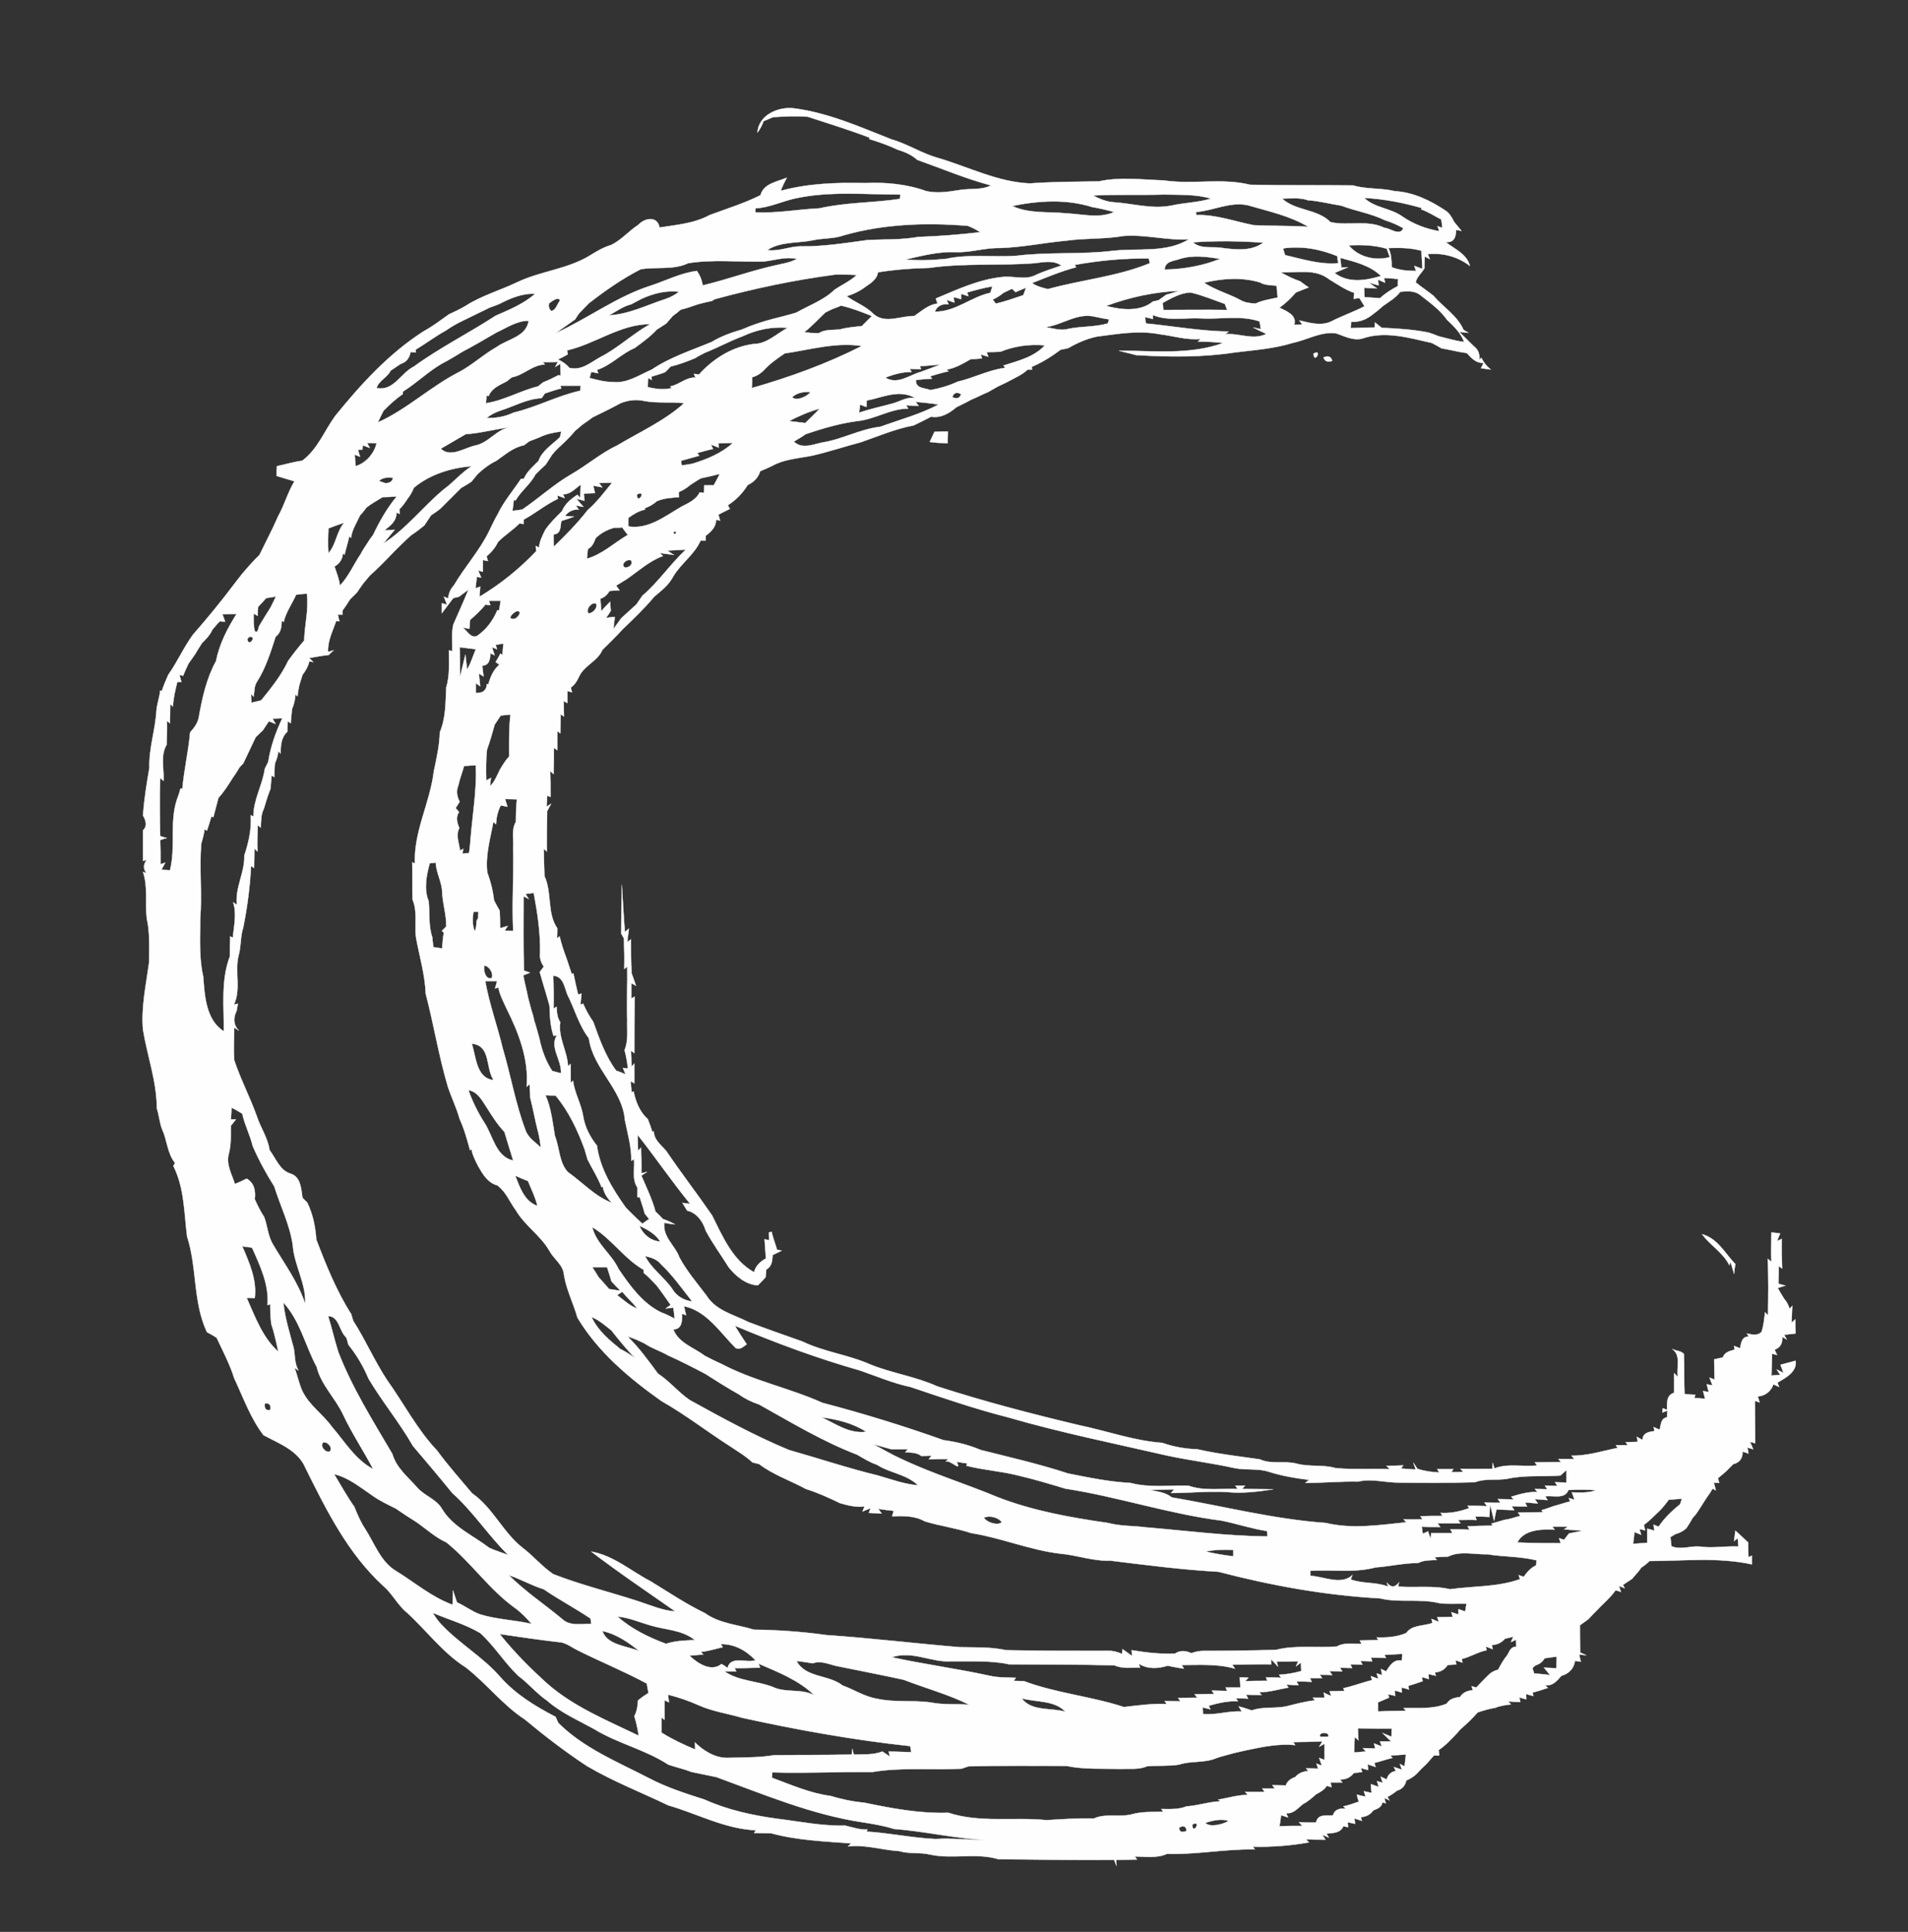 <?xml version="1.0" encoding="UTF-8" ?>
<!DOCTYPE svg PUBLIC "-//W3C//DTD SVG 1.1//EN" "http://www.w3.org/Graphics/SVG/1.1/DTD/svg11.dtd">
<svg width="567pt" height="574pt" viewBox="0 0 567 574" version="1.1" xmlns="http://www.w3.org/2000/svg">
<rect x="0" y="0" width="567" height="574" fill="#333333" stroke="none"/>
<path fill="#fefefe" stroke="#fefefe" stroke-width="0.094" opacity="1.00" d=" M 225.1 39.4 C 225.4 34.1 231.4 31.6 236.0 32.2 C 246.1 33.5 255.5 37.7 264.9 41.4 C 269.8 42.8 274.1 45.7 279.0 47.0 C 288.0 49.7 296.6 54.1 306.0 54.5 C 312.8 54.0 319.7 54.0 326.5 53.9 C 332.8 52.5 339.4 53.4 345.8 53.6 C 354.3 54.9 363.1 52.8 371.5 54.9 C 381.7 55.1 391.9 55.0 402.1 55.1 C 406.2 56.3 410.4 55.8 414.5 56.8 C 420.0 57.1 425.1 59.6 429.6 62.6 C 430.8 63.4 431.5 64.7 432.1 65.9 C 432.8 66.8 433.6 67.7 434.3 68.6 L 432.7 68.3 C 432.7 70.4 432.1 72.2 429.6 71.9 C 432.2 74.0 435.9 75.4 436.8 79.0 C 433.1 76.2 428.9 75.1 424.3 75.5 L 424.9 77.0 L 423.4 76.2 C 423.3 77.4 423.3 78.6 423.3 79.7 C 422.5 81.1 421.0 82.3 420.7 83.9 C 422.4 85.3 424.3 86.5 426.0 87.9 C 428.9 91.3 433.1 93.8 434.9 98.0 C 435.3 98.2 436.0 98.7 436.4 98.9 L 433.7 98.6 C 435.1 100.1 436.6 101.5 438.1 103.0 C 439.3 103.9 439.8 105.3 439.6 106.9 L 440.2 106.3 C 440.9 107.7 441.8 108.8 443.0 109.8 C 442.3 109.7 440.8 109.5 440.1 109.4 C 440.3 109.0 440.7 108.2 440.9 107.8 C 438.6 108.0 437.2 106.3 435.9 104.9 C 433.4 104.6 430.9 103.9 428.4 103.5 C 427.5 103.0 426.5 102.4 425.5 101.9 C 418.8 100.4 411.6 98.2 404.8 100.6 C 402.0 101.3 399.4 99.8 396.9 99.0 C 392.4 98.5 388.4 101.0 384.1 101.9 C 378.6 103.6 372.8 104.0 367.1 104.7 C 357.4 106.2 347.4 106.1 337.6 105.5 C 335.9 105.0 334.2 104.7 332.5 104.2 C 342.8 104.2 353.7 105.5 363.5 101.9 C 361.0 101.6 358.5 101.5 356.0 101.5 L 356.8 100.7 C 352.6 101.1 348.7 99.8 344.6 99.3 C 338.4 98.1 332.2 99.2 326.0 100.0 C 323.0 100.6 320.1 101.9 317.5 103.4 C 316.9 103.6 315.7 103.8 315.2 103.9 C 312.5 105.9 309.7 107.7 306.6 109.0 L 306.7 109.8 C 306.4 109.8 305.7 109.8 305.4 109.8 C 303.7 111.4 301.5 112.3 299.5 113.4 C 298.6 113.9 297.6 114.3 296.6 114.8 C 295.6 115.4 294.6 115.9 293.6 116.5 C 291.9 117.2 290.2 118.1 288.5 118.8 C 287.1 119.6 285.6 120.3 284.2 121.0 C 282.1 122.8 279.6 124.3 276.7 123.8 C 275.0 124.7 273.2 125.6 271.5 126.4 C 266.1 127.4 261.0 129.6 255.8 131.4 C 250.8 132.7 245.9 134.4 240.8 135.5 C 237.0 136.2 232.9 136.5 229.5 138.4 C 228.3 139.0 227.1 139.5 225.9 140.0 C 225.4 141.9 223.9 143.3 222.2 144.1 C 220.7 146.5 218.7 148.6 216.3 150.1 C 216.5 150.4 216.7 151.0 216.9 151.2 C 215.7 151.8 214.6 152.3 213.5 152.9 C 213.6 153.4 213.9 154.3 214.0 154.7 L 212.8 154.4 C 212.8 156.6 211.3 158.0 209.7 159.2 C 209.7 159.6 209.7 160.3 209.7 160.6 C 209.3 160.6 208.5 160.6 208.2 160.6 C 206.4 164.7 202.4 167.4 200.1 171.2 C 198.8 173.8 196.5 175.5 194.4 177.3 C 191.5 180.8 188.2 183.9 185.0 187.0 C 183.1 189.1 181.0 191.1 179.0 193.1 C 177.6 196.5 173.5 197.7 172.0 201.2 C 171.4 202.4 170.8 203.5 169.6 204.3 C 169.7 204.6 169.9 205.3 170.0 205.7 L 168.6 205.3 C 168.6 206.2 168.6 208.0 168.6 208.9 L 167.5 208.3 C 167.5 209.8 167.6 211.3 167.6 212.9 L 166.6 212.2 C 166.6 214.1 166.5 216.0 166.5 217.9 L 165.6 217.2 C 165.6 219.1 165.6 221.0 165.6 222.9 L 164.6 222.2 C 164.6 224.8 164.6 227.4 164.5 230.0 L 163.5 229.1 C 163.6 231.7 163.6 234.3 163.6 236.8 L 162.6 236.4 C 162.6 237.2 162.5 238.9 162.4 239.7 L 163.8 238.8 C 163.5 239.3 162.9 240.4 162.6 241.0 C 162.5 245.0 162.5 249.0 162.5 253.0 L 161.6 252.2 C 161.6 254.9 161.7 257.6 161.8 260.3 C 164.1 265.3 162.5 271.3 165.6 275.8 C 165.6 276.5 165.6 278.0 165.5 278.8 L 166.3 278.2 C 166.8 280.4 167.5 282.5 168.3 284.6 C 168.8 286.2 169.4 287.8 169.9 289.4 L 170.4 289.2 C 170.8 291.3 171.3 293.4 171.8 295.5 L 172.8 295.2 C 172.7 296.0 172.6 297.7 172.5 298.5 L 173.3 298.2 C 174.1 300.1 175.1 301.9 176.3 303.6 C 178.1 308.6 179.9 313.8 183.1 318.1 C 183.8 318.3 185.2 318.9 185.9 319.2 L 185.1 317.3 L 186.6 317.5 C 186.4 315.7 186.1 313.8 185.6 312.0 C 186.8 309.1 186.3 306.0 186.4 303.0 C 186.2 297.7 186.5 292.4 186.4 287.2 L 185.5 287.9 C 185.6 284.9 185.5 281.8 185.4 278.8 C 185.2 278.4 184.8 277.7 184.6 277.4 C 184.6 273.8 184.7 266.5 184.8 262.9 C 185.0 266.4 185.4 273.4 185.7 276.9 L 186.9 275.9 C 186.8 276.9 186.5 278.9 186.4 279.9 L 187.5 279.1 C 187.5 282.4 187.5 285.8 187.7 289.2 C 188.0 290.1 188.7 291.9 189.0 292.9 L 187.6 292.1 C 187.6 293.3 187.6 295.5 187.6 296.7 L 188.6 296.1 C 188.5 301.7 188.5 307.3 188.5 312.9 L 187.5 312.2 C 187.6 313.3 187.6 315.7 187.7 316.9 L 188.5 316.0 C 188.5 318.0 188.5 319.9 188.5 321.9 L 187.4 321.2 C 187.5 322.0 187.6 323.7 187.7 324.5 L 188.3 324.3 C 188.9 327.3 190.1 330.4 192.5 332.5 C 193.0 333.8 193.5 335.1 193.9 336.4 L 194.3 336.1 C 194.3 338.7 196.5 340.2 198.0 342.0 C 202.4 348.5 207.2 354.7 211.6 361.1 C 214.7 367.3 217.7 374.5 224.1 378.0 C 224.5 376.1 226.0 374.8 227.6 373.9 C 227.5 372.0 227.3 370.1 227.2 368.2 L 228.6 368.5 C 228.6 367.9 228.5 366.7 228.5 366.2 C 228.7 366.1 229.1 366.0 229.3 366.0 C 229.7 367.8 230.4 369.5 230.9 371.3 C 231.3 371.4 231.9 371.5 232.3 371.6 C 231.6 371.9 230.3 372.6 229.6 372.9 C 229.5 374.6 229.4 376.3 227.7 377.2 C 227.7 377.8 227.6 378.9 227.5 379.5 C 226.8 380.3 226.0 381.1 225.2 381.9 C 221.7 381.7 218.7 379.2 216.6 376.6 C 214.3 372.9 211.7 369.4 209.7 365.6 C 208.9 362.9 207.0 360.3 204.2 359.7 C 203.7 358.9 203.3 358.2 202.8 357.4 L 205.1 357.7 C 199.7 351.1 194.8 343.9 189.5 337.2 C 189.5 338.4 189.6 340.7 189.6 341.9 L 190.5 341.0 C 190.5 343.5 190.7 346.1 190.6 348.6 L 192.3 348.2 C 191.9 348.4 191.1 349.0 190.6 349.3 C 192.1 352.8 193.8 356.3 194.8 360.0 C 195.6 360.7 196.3 361.5 197.0 362.2 C 198.2 362.6 199.4 363.1 200.6 363.8 C 199.8 363.7 198.2 363.5 197.4 363.3 C 196.9 367.6 200.6 370.0 201.9 373.6 C 204.1 377.7 207.2 381.3 210.0 385.0 C 212.7 389.4 218.1 390.6 222.4 392.8 C 227.7 394.8 233.1 396.7 238.5 398.6 C 244.9 401.7 252.1 402.5 258.6 405.4 C 265.0 408.0 272.1 409.0 278.5 411.9 C 292.4 416.4 306.6 420.1 320.9 423.5 C 329.1 425.2 337.0 428.1 345.4 428.7 C 348.8 429.9 352.3 430.5 355.8 430.6 C 361.9 432.0 368.2 432.7 374.4 433.6 C 377.9 435.2 381.8 433.9 385.4 434.9 C 389.2 435.9 393.2 435.1 396.9 436.2 C 402.3 436.7 407.6 436.3 413.0 436.5 L 412.0 435.5 C 413.7 435.5 415.3 435.5 417.0 435.4 L 416.3 436.3 C 417.4 436.4 419.6 436.6 420.7 436.6 L 420.0 434.6 C 420.3 435.0 420.9 435.9 421.2 436.4 C 423.3 437.1 425.5 437.4 427.7 437.5 L 427.1 436.5 C 428.7 436.5 430.3 436.5 431.9 436.5 L 431.3 437.4 C 432.2 437.4 433.9 437.4 434.8 437.3 L 434.0 436.4 C 437.2 436.5 440.3 436.4 443.5 436.4 C 443.5 435.9 443.6 435.0 443.6 434.6 L 444.1 436.3 C 448.1 434.7 452.6 435.9 456.8 435.4 L 456.1 434.5 C 458.7 434.5 461.3 434.4 463.9 434.4 L 463.1 433.5 C 464.6 433.5 466.2 433.5 467.8 433.5 L 467.0 432.5 C 471.7 432.6 476.2 431.1 480.7 430.2 L 480.2 429.4 C 481.0 429.4 482.8 429.4 483.7 429.4 L 483.1 428.5 C 484.0 428.5 485.8 428.4 486.7 428.4 L 486.4 426.9 C 486.8 427.1 487.6 427.6 488.1 427.8 C 488.2 425.7 490.0 425.4 491.7 425.2 L 491.4 424.0 C 491.8 424.2 492.7 424.6 493.2 424.8 C 493.6 423.3 493.5 421.4 495.4 421.1 L 495.5 419.1 L 494.0 419.7 C 494.0 419.4 494.1 418.7 494.1 418.4 L 495.4 418.9 C 495.4 416.9 495.1 414.6 497.5 413.8 C 497.5 411.9 497.5 409.9 497.5 408.0 L 498.6 409.1 C 498.1 406.4 499.7 402.7 496.9 400.8 C 498.0 401.4 499.6 401.3 500.4 402.3 C 500.6 406.3 500.4 410.3 500.6 414.2 C 501.4 414.3 503.0 414.4 503.8 414.4 L 503.5 415.4 C 504.3 415.4 505.9 415.5 506.7 415.6 C 506.5 415.0 506.3 413.9 506.1 413.3 L 507.8 413.6 C 507.6 413.0 507.3 411.9 507.2 411.3 L 508.9 411.6 C 508.7 411.1 508.2 409.9 508.0 409.3 L 509.5 409.9 C 509.5 407.9 509.4 405.9 509.4 403.9 C 510.3 403.7 511.1 403.5 512.0 403.3 C 512.5 401.7 514.1 401.4 515.5 401.0 L 515.3 399.9 C 515.8 400.1 516.7 400.4 517.1 400.6 C 517.4 399.0 517.6 397.1 519.7 397.1 L 519.1 396.2 C 520.5 396.5 522.3 397.0 523.5 395.7 C 524.1 393.8 524.3 391.8 524.5 389.9 L 525.4 390.8 C 525.5 385.2 525.6 379.6 525.3 374.0 L 526.4 374.9 C 526.3 372.0 526.4 369.1 526.4 366.2 C 527.0 366.2 528.3 366.4 529.0 366.5 C 528.8 367.0 528.3 368.1 528.1 368.7 L 529.5 368.1 C 529.4 371.0 529.5 374.0 529.6 376.9 L 528.6 376.2 C 528.6 377.9 528.5 379.7 528.5 381.4 C 529.0 381.6 530.0 381.8 530.6 382.0 C 530.0 382.1 528.9 382.5 528.3 382.7 C 528.9 383.8 529.5 384.8 530.2 385.9 C 531.0 386.8 531.5 387.8 531.8 388.9 L 532.6 388.0 C 532.5 389.7 532.5 391.3 532.4 393.0 L 533.5 392.0 C 533.5 393.4 533.5 394.8 533.6 396.2 C 532.4 396.3 531.3 396.5 530.2 396.6 L 531.0 398.0 L 529.6 397.2 C 529.8 399.0 529.1 400.4 527.4 401.0 C 527.5 401.4 527.9 402.2 528.1 402.6 L 526.6 402.2 C 526.6 404.4 526.5 406.6 526.4 408.7 L 529.0 408.5 L 528.0 406.9 L 530.0 407.9 C 529.8 407.3 529.3 406.1 529.1 405.5 C 530.6 405.1 532.1 404.7 533.6 404.3 C 534.1 407.6 530.6 409.4 528.2 410.8 L 528.7 412.1 C 528.3 411.9 527.4 411.5 527.0 411.3 C 526.3 413.4 524.5 414.8 522.3 414.9 C 522.5 415.3 522.8 416.3 522.9 416.7 L 521.5 416.2 C 521.5 420.4 521.6 424.6 521.6 428.8 L 520.0 428.4 C 520.3 428.9 520.8 430.1 521.0 430.6 L 519.3 430.1 L 519.6 431.9 C 519.2 431.7 518.2 431.4 517.8 431.3 C 518.0 433.2 516.9 434.6 515.1 435.0 C 514.4 435.7 513.7 436.4 513.0 437.1 C 512.2 437.8 511.4 438.5 510.5 439.2 C 510.6 439.5 510.8 440.2 510.9 440.6 L 509.3 440.5 C 509.5 441.1 509.7 442.2 509.9 442.8 L 508.9 442.3 C 508.4 443.3 507.7 444.2 507.1 445.1 C 506.4 446.1 505.8 447.2 505.1 448.2 C 504.5 449.2 503.8 450.2 503.0 451.0 C 502.4 452.1 501.8 453.1 501.1 454.1 C 500.2 454.9 499.1 455.5 497.9 455.8 C 497.5 456.0 496.8 456.5 496.4 456.7 C 496.5 457.4 496.6 458.7 496.7 459.4 C 499.4 460.6 502.2 459.3 505.0 459.5 C 508.9 460.1 512.7 459.3 516.6 459.5 L 516.4 457.0 L 515.3 457.9 C 515.4 457.2 515.6 455.6 515.7 454.8 C 517.0 455.9 518.2 457.1 519.5 458.3 C 519.5 459.8 519.5 461.3 519.6 462.7 L 520.6 462.2 C 520.6 462.8 520.6 464.2 520.6 464.8 C 510.6 462.6 500.4 463.8 490.2 463.8 C 489.5 464.5 488.6 465.2 487.7 465.8 C 487.5 466.1 487.1 466.7 486.9 466.9 C 486.3 467.6 485.6 468.4 485.0 469.1 C 484.1 469.7 483.2 470.3 482.3 470.9 L 482.8 471.9 L 481.1 471.2 L 481.7 473.0 C 481.3 472.8 480.5 472.6 480.1 472.5 C 479.2 473.8 478.1 474.9 477.0 476.0 C 476.3 476.7 475.6 477.3 475.0 478.0 C 474.0 479.0 473.0 480.0 472.0 481.1 C 471.2 481.7 470.3 482.3 469.5 482.9 C 469.5 485.6 469.5 488.3 469.6 491.0 C 470.0 491.2 471.0 491.6 471.4 491.8 L 469.3 491.6 C 469.4 492.1 469.6 493.2 469.8 493.7 C 469.3 493.6 468.4 493.5 468.0 493.5 C 467.8 495.7 466.1 497.4 464.0 497.9 C 462.7 499.4 461.4 501.0 459.2 500.7 L 460.0 501.5 C 458.5 502.0 457.0 502.5 455.4 502.9 L 455.7 503.9 C 455.1 503.8 454.0 503.5 453.5 503.3 L 453.6 504.9 C 453.1 504.8 452.0 504.5 451.5 504.3 L 451.8 505.7 C 450.9 505.7 449.1 505.6 448.2 505.5 L 449.0 506.4 C 447.4 506.6 445.8 506.8 444.4 507.4 C 442.6 507.7 440.8 508.2 439.1 508.8 C 438.1 509.9 437.1 511.0 436.0 512.0 C 435.3 512.6 434.6 513.3 433.9 513.9 C 433.3 514.6 432.7 515.3 432.0 516.0 C 431.3 516.7 430.7 517.3 430.0 518.0 C 429.2 518.7 428.4 519.4 427.5 520.0 C 427.6 520.4 427.7 521.2 427.7 521.6 C 427.3 521.6 426.5 521.6 426.1 521.6 C 425.4 522.4 424.7 523.2 424.0 524.0 C 422.9 525.0 421.9 526.0 421.0 527.0 C 420.1 527.9 419.1 528.5 417.9 529.0 C 417.6 530.5 416.7 531.6 415.2 532.0 C 414.3 532.7 413.3 533.4 412.3 533.9 L 412.9 534.9 L 411.4 534.2 L 411.8 535.8 L 410.8 535.5 C 410.6 537.0 409.3 537.4 408.1 537.9 C 407.2 539.2 405.9 539.8 404.4 539.9 L 404.7 541.0 C 404.2 540.8 403.1 540.5 402.5 540.3 L 402.7 541.9 C 402.1 541.8 401.0 541.5 400.5 541.4 L 400.6 542.9 C 400.3 542.8 399.6 542.7 399.2 542.6 C 398.3 544.7 396.1 544.6 394.2 544.8 L 394.9 546.0 L 392.9 545.1 L 393.9 546.6 C 392.0 546.6 390.0 546.6 388.1 546.5 L 389.0 547.4 C 383.5 548.4 377.9 548.8 372.3 548.7 L 372.9 549.5 C 364.1 549.3 355.6 551.1 346.8 550.8 C 343.8 552.2 340.4 551.6 337.2 551.6 L 337.9 552.5 C 335.8 552.5 333.8 552.6 331.7 552.6 L 331.8 554.4 C 331.6 554.0 331.3 553.1 331.1 552.6 C 319.6 552.7 308.1 552.5 296.7 552.4 C 290.1 550.4 283.0 552.5 276.3 551.0 C 273.3 550.3 270.2 550.9 267.3 550.0 C 262.2 549.7 257.2 548.0 252.0 548.6 L 252.9 547.7 C 245.0 547.1 236.9 546.8 229.2 544.7 C 227.5 544.7 225.8 544.6 224.1 544.6 L 224.6 543.8 C 215.4 543.4 207.3 538.9 198.6 536.4 C 190.5 532.5 182.2 529.3 174.4 524.7 C 168.0 520.5 161.9 515.8 156.0 510.9 C 149.4 506.6 144.6 500.2 138.4 495.4 C 131.6 491.1 126.8 484.5 120.9 479.1 C 118.1 476.8 116.6 473.5 113.9 471.2 C 103.4 461.6 97.0 448.7 90.8 436.2 C 88.6 430.9 82.9 428.9 78.3 426.4 C 74.4 421.3 72.3 415.2 69.6 409.5 C 68.3 405.3 66.2 401.4 64.4 397.5 C 63.4 396.8 62.4 396.3 61.5 395.8 C 57.3 386.9 58.6 376.6 55.6 367.4 C 54.7 360.3 54.8 352.9 51.5 346.4 C 51.7 346.2 51.9 345.7 52.0 345.5 C 49.7 342.7 49.7 338.8 48.2 335.6 C 47.4 333.6 47.3 331.4 46.6 329.3 C 46.6 321.4 43.8 313.8 42.5 306.0 C 41.9 299.3 43.4 292.6 44.3 286.0 C 44.3 281.6 44.6 277.1 43.6 272.8 C 43.1 268.3 44.0 263.5 42.5 259.1 C 42.8 259.2 43.3 259.3 43.5 259.4 C 42.5 258.1 42.6 256.8 43.6 255.5 L 42.5 255.8 C 42.5 252.8 42.5 249.7 42.5 246.7 C 43.9 245.4 43.3 243.7 42.5 242.3 C 42.8 237.5 43.6 232.8 44.4 228.1 C 44.2 222.3 46.2 216.8 46.5 211.0 C 46.7 209.0 47.4 207.2 47.6 205.2 L 48.1 205.3 C 48.6 203.7 49.3 202.1 50.0 200.5 C 52.7 196.7 54.6 192.3 57.4 188.5 C 61.7 183.6 65.8 178.6 69.7 173.4 C 70.4 172.5 71.1 171.6 71.8 170.7 C 73.5 168.7 75.2 166.7 77.1 164.9 C 78.4 162.2 79.8 159.5 81.1 156.8 C 81.6 155.7 82.1 154.6 82.6 153.5 C 84.5 150.1 85.5 146.3 87.5 143.0 C 85.7 142.5 83.9 141.9 82.2 141.4 C 82.2 140.5 82.2 139.5 82.3 138.5 C 84.8 138.0 87.3 137.2 89.8 136.9 C 94.4 133.5 96.4 128.0 99.6 123.6 C 107.3 114.1 115.7 104.9 126.1 98.3 C 128.7 96.9 131.0 95.1 133.4 93.4 C 135.1 92.6 136.9 91.8 138.5 90.8 C 143.2 87.8 148.6 86.3 153.6 83.9 C 160.5 80.6 168.4 80.0 175.0 76.1 C 177.1 74.8 179.2 73.5 181.6 72.8 C 184.7 71.3 186.9 68.6 189.7 66.8 C 191.6 64.7 195.4 64.1 196.0 67.6 C 201.1 66.8 206.3 66.4 210.9 63.9 C 216.0 62.0 221.2 60.4 226.0 58.0 C 226.9 54.5 231.0 54.0 233.8 52.8 C 233.1 54.1 232.5 55.4 232.0 56.7 C 240.1 54.5 248.6 54.2 257.0 54.4 C 263.2 54.1 269.5 54.7 275.3 56.8 C 278.5 57.5 281.8 57.0 284.9 56.5 C 288.1 55.9 291.5 56.6 294.5 55.1 C 287.0 53.1 279.9 50.1 272.6 47.5 C 270.9 46.0 268.9 45.1 266.8 44.5 C 264.1 43.2 261.2 42.2 258.3 41.3 L 258.4 40.9 C 252.4 38.6 246.2 36.7 240.1 34.7 C 236.7 34.4 233.2 34.6 229.7 34.8 C 228.8 35.2 227.9 35.6 226.9 36.0 C 226.5 37.2 225.9 38.3 225.1 39.4 M 236.1 59.0 C 232.2 59.9 228.5 61.7 224.5 61.9 L 224.5 63.1 C 230.9 63.4 237.2 62.2 243.5 61.9 C 251.4 60.1 259.5 60.3 267.4 59.1 L 267.6 57.8 C 257.1 57.8 246.4 56.7 236.1 59.0 M 324.8 58.1 C 326.8 59.1 328.9 60.0 331.1 60.1 C 336.8 60.5 342.4 62.2 348.0 61.1 C 352.0 60.2 356.0 60.2 359.9 59.0 C 355.4 57.7 350.7 57.9 346.0 57.8 C 338.9 58.0 331.8 57.7 324.8 58.1 M 381.0 59.0 C 385.0 62.7 391.4 62.0 395.4 66.0 C 400.7 67.2 406.4 65.2 411.4 67.7 C 413.2 67.8 416.0 70.3 417.0 67.8 C 415.3 66.8 413.4 66.0 411.5 65.4 C 407.4 63.4 402.8 62.7 398.6 61.1 C 395.3 60.6 392.0 59.7 388.7 59.5 C 386.2 58.6 383.5 59.0 381.0 59.0 M 405.4 58.8 C 408.5 61.8 413.2 61.8 416.7 64.3 C 420.0 66.6 423.8 68.0 427.7 68.7 L 427.2 67.2 L 428.6 67.7 C 428.6 67.1 428.4 65.8 428.3 65.2 C 426.3 64.2 424.4 62.9 422.3 62.2 L 422.5 61.8 C 416.9 60.2 411.2 59.1 405.4 58.8 M 300.8 61.2 C 305.9 63.6 311.6 62.8 317.0 63.4 C 321.7 63.6 326.6 65.0 331.1 63.0 C 328.9 62.4 326.8 61.9 324.5 61.5 C 316.8 59.1 308.7 59.6 300.8 61.2 M 355.4 63.0 L 355.5 63.9 C 361.3 63.7 366.9 65.8 372.5 66.9 C 377.9 67.2 383.4 67.0 388.8 67.4 C 383.3 64.1 377.0 62.8 370.9 61.0 C 365.6 59.8 360.6 62.6 355.4 63.0 M 250.8 69.9 C 247.8 71.0 244.5 70.7 241.5 71.4 C 237.0 72.3 232.0 71.7 228.0 74.3 C 231.4 74.8 234.6 73.2 237.9 73.2 C 244.7 73.3 251.3 72.2 258.0 71.3 C 262.9 71.1 267.9 71.3 272.9 70.4 C 279.0 70.2 285.2 69.7 291.3 69.0 C 290.1 68.2 288.9 67.6 287.6 67.1 C 275.3 66.1 262.7 66.5 250.8 69.9 M 316.9 71.5 C 310.3 72.1 303.7 73.5 297.0 73.7 C 292.6 73.6 288.4 75.1 284.0 74.9 C 278.9 74.7 274.0 76.0 269.1 77.1 C 273.1 77.5 277.2 77.3 281.2 76.9 C 288.1 75.4 295.2 76.5 302.1 76.0 C 311.7 74.8 321.4 75.7 330.9 74.5 C 338.4 73.7 346.6 75.2 353.3 71.1 C 346.8 71.5 340.4 69.6 333.9 70.1 C 328.3 71.1 322.6 70.7 316.9 71.5 M 354.5 72.0 C 357.0 74.2 360.4 73.1 363.4 73.7 C 367.4 74.2 371.9 74.7 375.4 72.1 C 368.4 71.6 361.4 71.5 354.5 72.0 M 400.8 72.9 C 403.7 76.4 408.7 77.6 413.0 76.4 C 412.8 75.8 412.3 74.5 412.1 73.9 C 408.4 72.8 404.6 72.7 400.8 72.9 M 381.3 73.8 C 381.4 74.3 381.7 75.3 381.9 75.8 C 387.1 77.0 392.3 78.7 397.7 78.2 C 397.6 77.7 397.4 76.6 397.4 76.1 C 392.3 74.0 386.8 73.0 381.3 73.8 M 412.6 73.7 C 413.5 75.4 413.5 77.5 413.6 79.4 C 415.9 80.3 418.3 80.5 420.8 80.5 L 420.3 79.0 C 420.9 79.2 422.1 79.7 422.7 79.9 C 422.6 78.1 422.5 76.3 422.4 74.5 C 419.2 73.6 415.9 73.6 412.6 73.7 M 350.7 76.9 C 348.9 77.6 346.2 77.5 346.1 80.1 C 351.7 80.0 357.4 79.0 362.6 76.9 C 358.6 76.3 354.6 75.7 350.7 76.9 M 227.0 77.7 C 219.5 77.9 211.9 77.0 204.5 78.2 C 200.1 80.3 195.1 79.2 190.4 80.0 C 184.9 82.8 179.9 86.3 175.0 90.1 C 174.0 91.1 173.0 92.2 172.0 93.2 L 170.9 94.9 L 165.1 99.0 C 174.8 94.6 183.4 88.0 193.6 84.8 C 198.1 83.3 202.3 81.1 207.1 80.5 C 208.0 81.8 208.6 83.2 208.8 84.8 C 216.4 83.0 223.8 80.2 231.5 78.6 C 233.3 78.2 235.1 77.9 236.8 76.9 C 233.5 76.2 230.3 77.3 227.0 77.7 M 319.4 78.7 L 319.8 79.4 C 315.3 80.6 311.0 82.4 306.7 84.1 C 308.1 85.1 309.8 85.5 311.4 85.9 C 321.5 83.1 332.0 82.2 341.7 78.2 L 341.4 76.8 C 334.0 76.7 326.7 77.4 319.4 78.7 M 276.1 79.6 C 271.0 79.7 265.9 80.1 260.9 80.9 C 260.6 83.0 258.8 84.1 257.2 85.2 C 255.5 86.5 253.6 87.4 251.6 88.0 C 254.2 89.9 257.4 91.0 259.7 93.4 C 263.2 96.3 267.7 93.8 271.7 93.9 C 273.9 92.4 275.9 90.5 278.6 90.2 C 278.5 89.8 278.2 89.1 278.1 88.7 C 284.5 86.0 290.9 83.0 297.9 82.3 C 301.1 81.9 304.5 83.3 307.6 81.8 C 310.1 80.6 312.8 79.8 315.4 78.9 C 313.0 77.2 310.1 77.9 307.5 78.2 C 297.0 79.0 286.5 78.1 276.1 79.6 M 398.3 76.6 L 398.6 79.5 L 400.6 79.4 C 399.6 79.8 397.6 80.7 396.6 81.1 C 400.6 84.2 405.8 83.4 410.4 82.0 C 407.1 78.8 402.6 77.8 398.3 76.6 M 380.6 80.9 C 382.5 82.0 384.4 82.9 386.4 83.6 C 387.2 84.2 388.0 84.8 388.9 85.4 C 387.6 85.9 386.3 86.4 385.1 86.9 C 383.6 88.6 382.0 90.2 380.2 91.4 C 382.2 92.4 385.5 93.6 384.6 96.5 L 387.0 96.4 L 386.1 95.2 C 389.1 95.9 392.4 96.9 395.4 95.6 C 398.7 93.9 402.2 92.7 405.5 91.0 C 405.1 90.4 404.4 89.2 404.0 88.6 C 403.5 88.6 402.7 88.7 402.3 88.8 C 402.3 88.3 402.4 87.4 402.4 87.0 C 399.7 86.1 397.4 84.4 395.0 83.0 C 390.9 79.7 385.4 81.1 380.6 80.9 M 212.4 88.9 L 211.6 89.4 C 210.2 89.7 208.8 90.0 207.4 90.4 C 205.7 91.0 204.0 91.6 202.3 92.0 C 201.5 92.7 200.7 93.3 199.9 93.9 C 199.3 94.6 198.6 95.4 198.0 96.1 C 197.1 96.7 196.2 97.3 195.2 97.9 C 193.3 100.0 190.9 101.7 188.6 103.4 C 184.6 105.1 181.5 108.6 177.4 109.9 L 177.8 110.9 C 177.3 110.8 176.3 110.6 175.7 110.5 L 175.2 112.3 C 177.5 112.9 179.7 113.5 182.1 113.5 C 186.3 114.0 190.0 111.4 193.7 109.8 C 199.2 106.1 205.5 104.1 211.5 101.6 C 214.3 99.9 217.4 98.8 220.5 97.9 C 223.4 96.6 226.5 95.6 229.5 94.8 C 231.9 94.2 234.3 93.6 236.6 92.9 C 240.5 90.7 244.8 89.2 248.0 86.1 C 250.2 84.6 252.7 83.5 254.6 81.7 C 252.4 81.6 250.3 81.5 248.1 81.6 C 236.0 83.2 224.1 85.7 212.4 88.9 M 357.8 84.0 C 361.3 86.3 365.3 87.3 368.9 89.3 C 370.2 90.0 371.7 90.1 373.1 90.2 C 375.2 89.2 377.5 88.9 379.7 88.4 C 379.6 87.5 379.4 85.8 379.4 84.9 C 377.7 84.7 375.9 84.8 374.4 83.9 C 369.0 82.3 363.3 82.7 357.8 84.0 M 411.3 82.6 L 411.6 84.0 C 411.1 83.8 410.0 83.3 409.5 83.1 L 409.7 84.8 L 406.8 84.0 L 409.2 85.7 C 408.3 85.6 406.4 85.6 405.4 85.5 C 405.4 86.2 405.5 87.6 405.5 88.3 C 407.0 88.4 408.6 88.5 410.1 88.6 C 411.7 87.1 413.5 86.0 415.4 85.0 C 415.4 84.5 415.4 83.4 415.5 82.9 C 414.4 82.8 412.4 82.6 411.3 82.6 M 287.4 86.9 L 287.8 88.0 C 287.2 87.8 286.1 87.5 285.6 87.3 L 285.6 88.9 C 285.0 88.7 284.0 88.4 283.4 88.3 L 283.6 89.9 C 283.0 89.7 281.9 89.3 281.3 89.1 L 281.9 90.4 C 279.9 90.2 278.5 90.9 277.8 92.6 C 283.9 92.7 288.6 88.2 294.3 87.0 L 294.9 85.1 C 292.3 85.5 289.9 86.2 287.4 86.9 M 300.7 85.8 C 300.1 86.1 298.8 86.7 298.2 87.0 C 297.2 87.8 296.2 88.5 295.0 89.0 L 295.9 90.2 C 298.7 89.6 301.4 88.6 304.1 87.7 C 304.3 87.1 304.7 86.0 304.9 85.5 C 304.1 85.8 302.6 86.4 301.8 86.8 C 301.5 86.5 301.0 86.0 300.7 85.8 M 190.6 88.8 C 189.6 89.3 188.6 89.9 187.6 90.4 C 185.1 91.0 183.1 92.6 180.9 93.7 C 186.8 93.4 192.1 90.7 197.6 88.9 C 199.1 88.4 200.5 87.7 201.8 86.7 C 197.9 86.2 194.1 87.2 190.6 88.8 M 328.7 90.9 C 333.3 92.1 338.8 92.7 342.6 89.6 C 343.1 89.5 343.9 89.3 344.3 89.2 C 344.9 88.8 346.0 88.0 346.5 87.6 L 350.6 86.4 C 343.1 86.7 335.7 88.3 328.7 90.9 M 345.5 90.0 C 345.6 90.5 345.7 91.5 345.7 92.1 C 352.0 92.1 358.3 92.0 364.7 92.1 C 364.5 91.6 364.1 90.7 364.0 90.3 C 360.6 89.1 357.3 87.7 353.8 86.9 C 350.8 87.0 348.1 88.6 345.5 90.0 M 416.1 86.7 C 414.8 88.5 412.8 89.6 411.0 90.9 C 410.1 91.7 409.2 92.5 408.2 93.2 C 406.3 94.8 404.1 95.8 401.5 95.6 L 401.4 97.5 C 403.7 97.4 406.1 97.3 408.5 97.3 C 408.5 96.9 408.6 96.2 408.6 95.8 C 409.1 96.2 410.1 97.0 410.6 97.4 C 415.3 97.6 420.0 97.9 424.5 98.8 C 425.5 99.1 426.5 99.5 427.5 99.9 C 430.0 100.5 432.5 101.3 435.1 101.6 C 434.1 98.9 432.0 96.9 430.0 95.0 C 427.9 92.0 424.9 89.9 422.1 87.7 C 420.4 86.3 418.2 86.5 416.1 86.7 M 148.4 90.3 C 147.5 90.7 146.5 91.0 145.5 91.4 C 142.8 92.7 140.2 94.0 137.5 95.3 C 135.8 96.1 134.1 97.1 132.5 98.2 C 129.4 99.9 126.5 102.1 123.5 103.9 L 123.6 104.7 C 123.2 104.7 122.4 104.6 122.0 104.6 C 121.7 106.3 120.8 107.6 119.1 108.1 C 118.1 108.8 117.1 109.4 116.1 110.1 C 115.1 112.2 112.6 113.0 111.9 115.3 C 117.0 116.3 119.0 110.9 123.0 108.9 C 130.7 103.3 139.3 99.0 147.3 93.8 C 151.4 92.0 155.6 90.3 159.0 87.3 C 155.2 87.1 151.7 88.6 148.4 90.3 M 163.2 90.1 C 162.9 90.9 163.1 91.7 163.8 92.4 C 165.2 92.2 165.6 90.3 166.4 89.3 C 166.0 87.9 163.9 89.6 163.2 90.1 M 247.4 91.8 C 246.8 92.1 245.7 92.6 245.2 92.9 C 243.1 94.9 241.2 97.0 239.0 98.7 C 240.4 98.9 241.9 99.0 243.3 99.0 C 245.2 97.8 247.4 98.1 249.5 97.9 C 251.7 97.3 253.9 97.1 256.1 96.9 C 257.1 95.9 258.1 94.9 259.1 93.9 C 256.1 92.7 253.1 91.5 249.9 90.8 C 249.1 91.2 248.2 91.5 247.4 91.8 M 310.6 97.2 C 312.9 97.5 315.2 98.4 317.5 97.7 C 321.4 96.9 325.4 97.2 329.2 96.1 C 329.3 95.8 329.5 95.2 329.6 94.9 C 328.2 94.7 326.8 94.4 325.4 94.1 C 320.1 92.8 315.7 96.6 310.6 97.2 M 342.6 93.6 L 342.6 94.8 C 342.1 94.6 340.9 94.4 340.3 94.2 L 340.5 96.1 C 348.7 96.9 356.8 98.4 365.1 98.5 L 364.1 99.3 C 368.2 98.9 372.4 101.2 376.3 99.2 C 375.0 98.6 373.7 98.0 372.4 97.3 L 374.7 97.8 L 374.3 95.5 C 368.8 93.6 362.8 94.9 357.1 94.6 C 352.3 94.3 347.1 95.5 342.6 93.6 M 147.5 98.8 C 144.2 100.7 140.9 102.7 137.6 104.4 C 135.4 105.7 133.4 107.0 131.2 108.1 C 127.1 110.5 123.8 113.8 119.8 116.3 C 119.7 116.5 119.7 116.9 119.7 117.1 C 117.6 118.5 115.8 120.2 114.0 122.0 C 113.5 122.9 112.7 124.6 112.3 125.5 C 121.0 121.6 128.0 114.8 136.5 110.5 C 140.4 108.4 143.7 105.3 147.6 103.1 C 150.9 100.7 156.4 100.1 157.1 95.3 C 153.5 95.3 150.6 97.4 147.5 98.8 M 168.5 104.1 C 168.6 104.4 168.7 105.0 168.7 105.3 C 168.0 105.7 166.5 106.5 165.8 106.8 C 167.1 107.4 168.3 108.2 169.2 109.3 C 172.8 110.2 175.5 107.7 178.4 106.1 C 183.7 103.4 188.0 99.2 193.2 96.3 C 184.3 96.3 176.9 102.2 168.5 104.1 M 220.7 99.9 C 216.9 101.3 213.3 103.3 209.5 104.8 C 208.5 105.3 207.5 105.8 206.6 106.4 C 204.2 107.4 201.8 108.3 199.3 108.9 C 198.9 109.3 198.1 110.2 197.6 110.6 C 196.3 111.1 194.9 111.5 193.6 111.9 L 193.7 112.9 L 192.6 112.3 C 192.6 113.0 192.5 114.3 192.5 115.0 C 194.9 115.6 197.2 115.9 199.6 115.3 L 199.2 114.8 C 201.9 114.3 203.9 112.0 206.7 112.2 L 206.2 111.1 C 206.6 111.1 207.3 111.2 207.7 111.3 C 211.9 106.6 217.6 103.0 224.0 102.2 C 227.9 102.2 230.8 99.1 234.1 97.4 C 229.4 97.0 225.0 97.9 220.7 99.9 M 233.2 105.0 C 231.0 106.5 228.8 108.0 227.0 110.0 C 226.0 111.0 224.9 111.7 223.5 112.1 C 223.5 112.9 223.5 114.5 223.4 115.3 C 234.6 112.1 245.7 108.1 256.1 102.8 C 248.4 101.6 240.8 103.9 233.2 105.0 M 297.3 104.5 C 295.9 104.6 294.6 104.6 293.2 104.6 L 293.7 106.0 C 293.2 105.9 292.1 105.5 291.5 105.3 L 291.8 106.5 C 290.7 106.6 289.6 106.7 288.5 106.7 C 286.2 108.0 283.9 109.4 281.3 109.8 L 281.9 110.3 C 280.0 110.7 278.2 111.3 276.4 111.8 L 277.0 112.5 C 275.4 112.6 273.8 112.7 272.2 112.9 C 272.0 115.5 274.8 115.2 276.5 115.9 C 279.3 115.4 282.0 114.6 284.6 113.4 C 289.4 112.3 293.8 109.9 298.7 109.3 L 298.2 108.6 C 302.6 107.2 307.3 106.1 310.5 102.6 C 306.0 102.2 301.5 102.8 297.3 104.5 M 161.3 107.6 L 161.9 108.3 C 158.2 108.4 155.6 111.5 152.1 112.1 C 151.7 112.4 151.0 113.0 150.6 113.3 C 148.5 114.4 146.1 115.3 145.2 117.7 L 144.6 117.5 L 144.4 119.8 C 149.8 119.0 154.6 116.1 159.9 114.8 C 160.3 114.5 161.0 113.9 161.4 113.6 C 162.9 113.0 164.4 112.3 165.9 111.5 L 166.6 111.6 C 166.6 110.7 166.5 109.0 166.5 108.1 L 165.0 109.0 L 165.8 107.5 C 164.7 107.6 162.4 107.6 161.3 107.6 M 273.7 109.7 C 272.9 109.7 271.2 109.6 270.3 109.6 L 270.9 110.5 C 268.2 110.5 265.6 111.2 263.1 112.2 C 266.7 114.4 270.1 111.5 273.6 110.5 C 275.5 109.8 277.5 109.1 279.4 108.3 C 277.4 108.5 275.4 108.7 273.4 108.8 L 273.7 109.7 M 166.5 114.6 L 166.8 115.4 C 165.1 115.8 163.5 116.4 161.9 116.9 C 161.7 117.2 161.2 118.0 160.9 118.3 C 156.6 118.5 152.8 120.7 148.7 122.0 C 147.2 122.5 145.8 123.2 144.6 124.2 C 147.3 124.3 150.1 123.8 152.6 122.6 C 159.4 121.0 165.6 117.6 172.4 116.1 L 172.6 114.6 C 170.5 114.6 168.5 114.6 166.5 114.6 M 235.4 118.0 C 236.6 119.3 240.0 117.8 240.8 116.5 C 238.9 116.3 236.8 116.7 235.4 118.0 M 257.6 119.0 C 257.5 119.5 257.5 120.4 257.5 120.9 C 257.0 120.8 256.1 120.4 255.6 120.2 L 255.3 122.6 C 258.6 121.5 261.9 120.8 265.2 119.9 C 267.5 119.3 269.5 117.8 272.0 118.3 C 267.3 115.5 262.3 118.1 257.6 119.0 M 283.0 118.0 C 284.3 118.6 285.2 118.4 285.6 117.1 C 284.3 116.4 283.4 116.7 283.0 118.0 M 184.4 119.8 C 181.7 121.3 178.9 122.6 176.1 124.0 C 175.2 124.7 174.2 125.4 173.3 126.0 C 172.5 126.6 171.8 127.3 171.0 127.9 C 169.5 129.7 167.8 131.4 166.0 133.0 C 165.3 133.7 164.6 134.4 164.0 135.2 C 163.4 136.1 162.8 137.1 162.2 138.0 C 161.1 139.0 160.1 140.0 159.1 141.0 C 157.6 143.9 154.8 145.9 153.2 148.7 L 152.7 148.5 C 152.6 149.3 152.4 151.0 152.3 151.8 C 153.1 151.7 154.5 151.5 155.2 151.4 C 160.2 148.0 164.6 143.9 169.8 140.9 C 174.5 138.2 178.6 134.6 183.5 132.3 C 190.2 128.3 197.4 125.1 203.3 119.8 C 199.3 119.3 195.2 119.9 191.3 119.1 C 189.0 118.6 186.6 118.9 184.4 119.8 M 272.1 119.4 L 273.0 120.6 C 272.1 120.6 270.2 120.5 269.3 120.4 L 269.9 121.4 C 264.6 121.4 260.0 124.6 254.8 125.1 C 249.5 125.8 244.4 127.3 239.4 129.0 C 238.3 129.8 237.1 130.5 235.9 131.2 C 238.3 133.5 241.5 132.1 244.2 131.5 C 250.2 130.6 255.5 127.5 261.6 126.8 C 267.4 124.7 273.4 123.1 278.9 120.2 C 276.6 119.8 274.3 119.6 272.1 119.4 M 234.5 125.1 C 235.7 125.3 238.1 125.5 239.3 125.7 C 240.7 124.3 242.2 122.9 243.6 121.4 C 240.4 122.3 237.4 123.6 234.5 125.1 M 138.4 129.0 C 135.9 130.4 133.5 131.9 131.0 133.3 C 133.8 136.1 138.0 133.1 141.1 132.4 C 145.4 131.6 147.6 127.3 152.0 126.9 C 147.4 127.4 143.0 128.7 138.4 129.0 M 160.4 129.9 C 159.4 130.3 158.4 130.7 157.3 131.1 C 156.9 131.4 156.1 132.0 155.7 132.3 C 152.5 132.9 150.1 135.1 147.5 136.9 C 145.4 137.9 143.6 139.3 141.9 140.9 C 141.3 141.6 140.7 142.4 140.1 143.1 C 139.1 143.8 138.0 144.4 137.0 145.0 C 135.0 147.0 133.0 149.0 131.0 151.0 C 130.1 151.8 129.1 152.4 128.1 153.1 C 127.4 154.1 126.8 155.1 126.1 156.1 C 124.9 157.1 123.6 158.1 122.2 159.0 C 120.4 160.6 118.7 162.3 117.0 164.0 C 114.7 166.4 112.4 168.8 109.9 171.0 C 109.2 171.8 108.6 172.6 107.9 173.4 C 107.3 174.2 106.7 175.1 106.1 176.0 C 105.4 176.7 104.7 177.4 104.0 178.1 C 103.3 179.2 102.6 180.3 101.8 181.4 C 101.8 181.7 101.8 182.3 101.8 182.6 L 100.4 182.6 C 100.5 183.1 100.7 184.1 100.9 184.6 L 99.9 184.5 C 98.9 187.5 97.3 190.4 97.5 193.7 L 99.2 193.2 C 98.8 193.5 98.0 194.2 97.7 194.6 C 95.7 194.8 93.8 195.2 91.9 195.5 L 93.1 196.7 L 91.9 196.5 C 91.6 198.0 90.8 199.3 89.9 200.5 C 89.7 201.0 89.5 201.9 89.3 202.4 C 88.8 203.8 88.6 205.4 88.4 206.9 L 87.8 206.3 C 87.7 207.8 87.4 209.3 86.8 210.6 C 86.6 212.1 86.5 213.5 86.4 214.9 L 85.5 214.3 C 85.5 215.0 85.4 216.6 85.4 217.4 C 83.5 219.1 83.4 221.6 83.4 223.9 L 82.7 223.2 C 82.6 224.5 82.2 225.7 81.7 226.8 C 81.6 228.2 81.5 229.5 81.5 230.9 L 80.7 230.4 C 80.6 231.7 80.5 233.0 80.4 234.3 C 79.6 236.3 79.0 238.3 78.4 240.3 C 77.5 242.1 77.6 244.0 77.5 245.9 L 76.6 245.2 C 76.5 247.8 76.4 250.4 76.5 253.0 L 75.6 252.1 C 75.6 254.0 75.5 256.0 75.5 257.9 L 74.6 257.3 C 74.3 263.4 73.5 269.5 72.3 275.5 C 71.4 278.2 71.7 281.1 70.9 283.9 C 69.7 288.7 71.7 294.0 69.5 298.5 L 70.7 298.2 C 70.6 298.8 70.4 299.8 70.3 300.4 C 69.3 302.3 69.3 304.6 71.0 306.2 L 69.6 305.3 C 69.6 308.5 69.4 311.8 69.6 315.0 C 71.5 320.7 74.3 326.0 76.3 331.6 C 77.4 335.0 79.6 338.1 80.1 341.7 C 82.0 344.2 83.1 347.7 86.3 348.7 C 89.4 349.6 89.5 353.3 89.9 355.9 C 90.3 356.3 90.9 356.9 91.3 357.3 C 93.0 360.8 93.7 364.4 94.0 368.3 C 96.9 375.9 100.0 383.6 104.4 390.5 C 104.5 391.0 104.8 392.0 105.0 392.5 C 108.6 398.1 111.3 404.4 115.0 410.0 C 120.0 417.0 124.0 424.8 129.9 431.0 C 133.1 435.4 136.8 439.5 140.3 443.7 C 146.4 447.9 149.4 455.2 155.2 459.8 C 158.4 462.2 161.0 465.4 164.4 467.7 C 172.6 470.9 181.2 473.0 189.5 475.7 C 193.2 476.9 196.8 478.5 200.7 478.8 C 192.3 472.9 183.8 467.2 175.7 461.0 C 182.4 462.2 187.5 466.8 193.3 469.8 C 198.7 473.1 203.9 476.6 209.5 479.3 C 213.8 482.4 219.2 482.7 224.0 484.2 C 231.2 484.3 238.4 484.8 245.5 485.8 C 258.7 486.7 271.9 488.3 285.1 489.4 C 289.7 489.5 294.4 489.3 299.0 490.3 C 309.0 490.5 319.0 490.5 329.0 490.5 C 330.6 490.4 332.1 490.8 333.4 491.4 C 333.5 491.1 333.6 490.3 333.6 490.0 C 334.3 490.5 335.7 491.5 336.4 492.0 L 336.3 490.3 C 340.5 491.0 344.8 491.5 349.2 491.3 C 350.7 490.3 352.4 490.4 354.0 491.2 C 355.3 490.7 356.6 490.5 357.9 490.5 C 365.0 490.5 372.1 490.4 379.2 490.2 C 385.1 488.7 391.3 489.7 397.3 489.2 C 399.5 487.9 402.2 488.5 404.6 488.4 L 404.1 487.4 C 405.9 487.4 407.8 487.3 409.6 487.3 L 409.1 486.5 C 412.1 486.6 415.1 486.4 417.9 485.2 C 419.6 482.7 423.1 483.2 425.7 482.2 L 425.4 481.0 C 425.9 481.2 427.1 481.7 427.6 481.9 L 427.1 480.5 C 428.6 480.5 430.2 480.4 431.7 480.4 L 431.3 479.0 C 431.8 479.2 432.9 479.5 433.4 479.7 L 433.4 478.1 C 433.9 478.3 434.9 478.6 435.4 478.8 L 435.8 476.5 C 433.0 476.4 430.3 476.7 427.6 476.3 C 421.9 474.9 415.8 476.3 410.1 474.9 C 393.8 474.0 377.8 471.1 362.1 467.0 C 351.3 466.4 340.6 465.0 330.0 463.7 C 324.8 463.9 319.9 462.0 314.9 461.6 C 305.9 460.5 297.5 456.9 288.6 455.5 C 284.1 454.0 279.3 453.4 274.8 452.0 C 271.8 450.3 268.4 450.4 265.1 450.5 C 265.2 450.1 265.5 449.3 265.6 448.9 C 264.5 448.8 262.2 448.5 261.0 448.3 L 262.0 449.7 C 260.7 449.6 259.4 449.6 258.2 449.5 L 258.7 448.1 C 258.1 448.4 256.9 448.8 256.3 449.1 L 256.9 447.6 C 254.4 447.9 252.0 447.3 249.6 446.6 C 246.3 445.0 243.0 443.5 239.5 442.4 C 234.9 439.9 229.8 438.2 225.6 435.0 C 225.1 434.9 224.1 434.6 223.6 434.5 C 221.6 432.6 219.3 431.3 217.1 429.8 C 210.2 425.4 203.7 420.3 196.6 416.3 C 187.0 409.5 177.7 401.7 171.6 391.5 C 170.4 387.2 168.3 383.2 167.6 378.8 C 167.4 375.8 164.6 374.1 163.3 371.7 C 160.7 367.1 156.0 364.2 153.3 359.6 C 151.5 357.2 150.4 354.1 147.8 352.2 C 144.9 351.4 143.5 348.9 142.1 346.5 C 141.3 344.9 140.4 343.2 140.1 341.4 L 139.7 341.8 C 138.8 338.6 138.0 335.5 136.6 332.5 C 135.7 329.2 134.2 326.2 133.1 322.9 C 130.4 313.8 128.9 304.4 126.5 295.2 C 126.3 289.5 124.6 284.0 123.6 278.4 C 123.2 274.7 124.1 270.8 122.6 267.3 C 122.5 263.6 122.6 259.9 122.5 256.2 L 123.3 256.6 C 122.9 247.1 127.8 238.5 128.9 229.3 C 129.7 225.4 130.6 221.6 130.7 217.6 C 132.5 213.3 132.4 208.8 132.6 204.3 C 133.7 200.7 133.4 196.9 133.4 193.2 L 134.4 193.5 C 134.5 190.9 134.1 188.2 134.7 185.6 C 136.2 182.1 137.8 178.7 139.2 175.2 L 136.4 177.3 L 134.7 177.7 C 133.6 179.2 132.4 180.7 131.3 182.2 C 131.3 181.5 131.3 179.9 131.3 179.2 L 132.8 179.7 C 132.6 179.1 132.2 177.9 131.9 177.3 L 133.2 177.8 C 133.3 176.3 133.9 175.0 134.9 173.9 C 138.2 168.3 142.7 163.4 145.5 157.5 C 146.3 155.9 147.0 154.3 147.9 152.8 C 149.7 149.0 152.5 145.8 154.8 142.3 C 155.0 142.3 155.4 142.3 155.7 142.2 C 156.6 140.1 158.4 138.6 160.0 137.0 C 161.1 133.9 164.1 132.1 166.4 129.9 L 166.8 128.2 C 164.6 128.5 162.4 128.9 160.4 129.9 M 109.1 131.6 L 109.9 133.1 C 109.4 132.9 108.3 132.5 107.8 132.3 L 107.7 133.6 L 106.4 133.6 C 106.5 134.1 106.8 135.2 107.0 135.7 L 105.4 135.1 C 105.5 136.0 105.6 137.7 105.7 138.5 C 108.7 137.6 111.2 134.8 111.9 131.7 L 109.1 131.6 M 213.5 131.7 L 213.6 133.0 C 213.0 132.8 211.9 132.3 211.3 132.1 L 211.9 133.4 C 210.3 133.7 208.8 134.2 207.2 134.6 L 207.8 135.4 C 206.0 135.9 204.2 136.4 202.4 136.9 C 202.4 137.2 202.5 137.9 202.6 138.3 C 203.4 138.2 204.9 137.9 205.7 137.8 C 210.0 136.5 214.4 134.7 217.8 131.6 C 216.7 131.6 214.6 131.7 213.5 131.7 M 123.0 144.9 C 122.5 146.1 121.9 147.2 121.1 148.2 C 120.4 149.3 119.6 150.4 118.7 151.3 C 118.7 151.6 118.8 152.3 118.8 152.7 L 117.8 152.3 C 117.9 154.8 116.0 156.2 114.2 157.6 L 117.3 157.4 L 113.9 161.5 C 120.8 157.1 125.7 150.5 132.0 145.3 C 134.9 143.2 137.1 140.4 140.2 138.5 C 134.1 139.0 127.8 140.9 123.0 144.9 M 208.3 142.1 C 207.2 142.7 206.2 143.4 205.1 144.1 C 204.1 145.0 202.9 145.7 201.7 146.2 C 201.7 146.6 201.7 147.3 201.8 147.7 C 199.5 147.9 197.3 148.0 195.2 148.9 C 194.2 149.8 193.0 150.5 191.6 151.0 L 191.7 151.4 C 189.8 151.8 188.2 152.8 186.7 153.9 C 186.7 154.5 186.7 155.7 186.7 156.4 C 192.6 157.4 197.6 153.4 202.4 150.6 C 204.5 149.5 206.9 148.5 207.9 146.3 C 208.2 146.3 208.9 146.4 209.2 146.4 C 209.2 145.9 209.3 144.7 209.3 144.2 C 210.0 144.2 211.4 144.2 212.1 144.2 C 212.7 143.1 213.3 142.0 213.9 140.8 C 212.0 141.3 210.2 141.7 208.3 142.1 M 112.6 142.9 C 113.1 143.1 114.1 143.4 114.6 143.6 C 115.9 143.5 116.6 143.0 116.8 142.0 C 115.4 141.7 113.6 141.9 112.6 142.9 M 178.0 143.5 L 179.0 144.8 C 178.3 144.7 177.0 144.4 176.3 144.3 C 176.4 144.8 176.7 145.9 176.8 146.5 C 176.0 146.5 174.3 146.6 173.5 146.7 C 173.5 147.2 173.7 148.3 173.7 148.8 L 171.3 148.2 C 171.8 148.8 172.9 150.0 173.4 150.6 L 171.1 150.2 L 172.0 151.4 C 170.2 151.3 168.9 152.0 167.9 153.3 L 170.6 153.5 C 169.3 154.0 168.0 154.4 166.8 154.8 C 166.5 156.4 166.8 158.6 164.5 158.8 C 164.5 159.7 164.5 161.5 164.6 162.4 C 168.1 159.0 171.6 155.5 174.6 151.6 C 177.4 149.2 179.6 146.2 181.9 143.4 L 178.0 143.5 M 167.3 146.8 L 167.8 148.0 C 167.3 147.8 166.2 147.4 165.6 147.2 L 165.8 148.2 C 162.2 149.9 159.1 152.5 155.6 154.4 C 155.6 154.7 155.6 155.3 155.6 155.7 C 155.3 155.6 154.7 155.6 154.4 155.5 C 152.4 157.5 150.0 159.0 148.0 161.0 C 147.2 162.7 146.0 164.1 144.6 165.3 C 144.7 165.6 144.9 166.3 145.0 166.7 L 143.5 166.4 C 143.5 167.3 143.5 169.0 143.5 169.9 L 142.1 169.5 C 142.3 170.0 142.8 171.1 143.0 171.6 L 141.7 171.4 C 141.6 172.3 141.4 173.9 141.3 174.8 L 142.7 174.3 C 142.7 175.0 142.5 176.5 142.5 177.3 C 148.8 173.5 154.4 169.0 159.4 163.7 C 159.3 163.3 159.2 162.6 159.2 162.2 L 160.2 162.7 C 160.3 160.8 161.2 159.2 162.0 157.5 C 163.4 155.4 165.2 153.7 167.0 151.9 C 167.9 149.7 169.7 148.2 171.6 147.0 L 172.4 147.9 C 172.4 146.9 172.6 144.9 172.6 144.0 C 170.9 145.1 169.5 147.0 167.3 146.8 M 189.3 146.9 C 189.2 150.3 192.5 145.4 189.3 146.9 M 108.9 150.8 C 108.3 151.6 107.7 152.4 107.0 153.1 C 106.0 155.3 104.6 157.4 104.3 159.8 L 103.8 159.3 C 103.4 161.2 102.8 163.0 102.4 164.8 L 101.9 164.4 C 101.8 166.1 100.9 167.5 99.4 168.3 C 100.0 170.2 100.8 172.0 101.0 174.0 C 103.6 171.3 105.1 167.7 107.2 164.6 C 107.7 163.6 108.3 162.7 108.9 161.8 C 109.5 160.8 110.2 159.8 110.9 158.9 C 112.8 154.9 115.0 151.0 117.9 147.5 C 116.9 147.6 114.8 147.7 113.7 147.7 C 112.1 148.7 110.4 149.6 108.9 150.8 M 97.6 157.0 C 97.5 159.4 97.4 161.9 97.6 164.4 C 99.9 161.8 100.0 157.9 102.3 155.3 C 101.1 155.7 98.8 156.5 97.6 157.0 M 182.5 156.8 C 180.4 157.4 178.5 158.4 177.0 159.9 C 176.5 161.2 176.0 162.5 174.7 163.1 C 174.6 163.8 174.5 165.3 174.4 166.0 C 179.0 164.7 182.5 161.3 186.6 158.9 C 186.1 158.4 185.3 157.3 184.9 156.7 C 184.3 156.8 183.1 156.8 182.5 156.8 M 200.2 158.0 L 200.2 158.6 L 200.9 158.6 L 200.9 157.9 L 200.2 158.0 M 198.3 163.6 L 200.3 164.9 C 199.3 164.7 197.1 164.5 196.1 164.3 L 197.0 165.2 C 192.9 166.7 189.7 169.7 186.2 172.1 C 185.2 172.7 184.1 173.4 183.1 174.0 C 183.3 174.3 183.8 175.0 184.1 175.4 C 183.3 175.4 181.8 175.5 181.1 175.6 C 180.5 176.7 179.6 177.5 178.4 177.9 L 178.7 181.6 C 179.5 180.6 180.4 179.7 181.3 178.8 C 181.4 179.7 181.4 180.6 181.5 181.5 C 181.2 182.0 180.5 183.1 180.1 183.6 C 180.8 183.5 182.1 183.3 182.7 183.3 L 182.3 186.9 C 182.9 186.1 184.0 184.5 184.6 183.7 C 186.1 182.3 187.6 181.0 189.1 179.6 C 189.7 178.7 190.3 177.9 190.9 177.0 C 195.7 172.9 199.2 167.6 203.8 163.3 C 202.4 163.4 199.7 163.5 198.3 163.6 M 185.5 168.5 C 186.6 169.0 188.4 167.6 187.5 166.5 C 186.4 166.0 184.5 167.4 185.5 168.5 M 99.4 172.4 C 99.7 172.7 99.7 172.7 99.4 172.4 M 88.0 176.7 C 86.8 179.4 85.0 181.8 84.3 184.8 L 83.7 184.4 C 83.7 186.2 83.5 188.0 81.9 189.2 C 80.4 193.8 79.0 198.4 76.4 202.5 C 75.5 203.8 75.6 205.5 75.4 207.0 L 74.6 206.2 L 74.7 208.8 C 75.4 208.6 76.9 208.3 77.6 208.1 C 80.6 204.4 83.6 200.7 85.6 196.4 C 87.1 194.3 88.7 192.3 90.4 190.3 C 90.5 185.7 91.8 181.1 91.2 176.4 C 90.4 176.4 88.8 176.6 88.0 176.7 M 79.1 177.7 C 78.3 178.6 77.5 179.5 76.7 180.3 C 76.6 181.0 76.6 182.3 76.6 183.0 L 75.4 182.3 C 75.3 184.0 75.4 185.6 75.6 187.2 C 76.3 188.7 76.9 186.8 76.9 186.2 C 78.0 184.3 79.2 182.4 80.4 180.5 C 80.8 179.7 81.6 178.1 82.0 177.2 C 81.3 177.4 79.8 177.6 79.1 177.7 M 145.3 178.5 L 145.7 179.8 C 145.3 179.8 144.6 179.7 144.3 179.6 C 142.9 181.3 141.3 182.8 139.7 184.2 C 139.6 184.9 139.5 186.2 139.5 186.8 L 137.5 186.5 C 138.8 187.3 139.8 189.7 141.7 189.0 C 144.5 187.1 146.5 184.4 147.8 181.3 L 148.3 181.4 C 148.4 180.7 148.7 179.2 148.8 178.5 C 147.9 178.5 146.2 178.5 145.3 178.5 M 174.8 182.2 C 176.1 182.4 177.8 180.5 177.1 179.3 C 175.7 178.9 174.1 180.9 174.8 182.2 M 153.6 181.6 C 152.7 181.8 150.5 183.9 152.5 183.9 C 153.6 184.1 155.6 181.4 153.6 181.6 M 66.1 182.5 C 66.3 183.1 66.7 184.2 66.9 184.7 C 66.5 184.7 65.7 184.6 65.3 184.6 C 64.5 185.4 63.8 186.3 63.1 187.1 C 62.4 188.7 61.2 189.9 60.0 191.1 C 59.4 192.1 58.7 193.1 58.1 194.2 C 57.4 195.2 56.7 196.2 56.0 197.2 C 55.4 198.4 54.9 199.6 54.4 200.8 L 53.3 200.5 C 53.5 201.0 53.7 202.0 53.9 202.6 L 52.7 202.6 C 52.1 205.0 51.5 207.4 51.4 209.9 L 50.6 209.2 C 50.6 211.1 50.5 213.0 50.5 214.9 L 49.6 214.2 C 49.7 216.6 49.6 218.9 49.5 221.3 C 47.6 224.5 48.8 228.5 48.6 232.0 L 47.6 231.2 C 47.4 236.9 47.5 242.7 47.6 248.4 C 48.1 248.6 49.1 248.9 49.6 249.0 C 49.1 249.1 48.1 249.4 47.6 249.6 C 47.7 252.0 47.7 254.4 47.7 256.8 L 49.1 256.3 C 48.8 256.8 48.3 257.9 48.0 258.4 L 50.5 258.6 C 52.3 251.7 50.3 244.3 52.6 237.5 C 53.0 236.4 53.4 235.4 53.6 234.3 L 54.2 234.3 C 54.7 228.7 56.0 223.2 56.5 217.6 C 57.7 216.3 58.8 214.8 59.1 213.0 C 60.1 207.3 61.4 201.5 64.2 196.4 C 65.2 191.3 67.6 186.7 70.3 182.4 C 69.3 182.4 67.2 182.5 66.1 182.5 M 74.1 189.2 L 73.5 189.8 C 73.7 192.6 76.6 188.9 74.1 189.2 M 147.3 191.6 L 147.7 192.9 L 146.2 192.3 C 146.4 192.9 146.8 194.1 147.0 194.7 L 145.7 194.1 C 145.7 195.8 145.4 197.7 143.3 197.8 C 143.4 198.6 143.6 200.2 143.7 201.0 L 142.3 200.1 C 142.4 201.1 142.6 203.0 142.7 203.9 L 141.4 203.0 L 141.4 205.9 C 143.5 206.0 144.6 205.1 144.7 203.2 L 145.1 203.4 C 145.7 201.2 146.6 199.0 148.4 197.5 C 148.1 197.3 147.6 196.9 147.3 196.7 C 147.7 196.1 148.4 194.8 148.7 194.2 L 149.3 194.6 C 149.4 193.7 149.5 192.0 149.6 191.2 L 147.3 191.6 M 136.6 192.3 C 136.7 194.5 136.7 198.9 136.7 201.1 C 137.1 199.5 137.9 196.2 138.3 194.5 C 138.4 195.6 138.7 197.8 138.8 198.9 C 140.0 197.0 140.5 194.9 141.4 192.9 C 139.8 192.7 138.2 192.5 136.6 192.3 M 148.8 212.6 C 148.2 213.5 147.6 214.4 147.0 215.3 C 146.3 217.8 145.6 220.3 144.7 222.8 C 144.4 225.8 144.4 228.8 144.5 231.9 L 145.9 231.1 L 145.6 233.6 C 147.0 232.3 147.7 230.4 148.6 228.6 C 149.4 227.3 150.2 225.9 151.3 224.8 C 151.3 220.6 151.2 216.4 151.7 212.3 C 150.9 212.4 149.5 212.5 148.8 212.6 M 81.0 213.5 L 81.9 215.1 C 81.4 214.9 80.4 214.5 79.9 214.3 C 79.3 215.2 78.7 216.1 78.1 217.0 C 77.4 217.7 76.7 218.3 76.0 219.0 C 74.8 221.6 73.5 224.2 72.3 226.8 C 72.0 227.1 71.4 227.7 71.1 228.1 C 70.5 229.2 69.8 230.2 69.1 231.2 C 67.8 233.3 66.5 235.3 64.9 237.1 C 64.4 239.0 63.9 240.9 63.4 242.8 L 62.8 242.6 C 62.4 244.0 62.0 245.4 61.5 246.8 L 60.8 246.4 C 60.6 247.9 60.2 249.3 59.8 250.7 C 59.2 258.1 60.1 265.5 59.5 273.0 C 59.5 278.7 59.1 284.6 60.4 290.2 C 60.8 295.8 61.2 303.1 66.5 306.4 C 66.6 298.9 65.6 291.3 68.3 284.2 C 68.3 282.2 68.3 280.2 68.4 278.2 L 69.2 278.6 C 69.5 275.1 70.4 271.6 69.3 268.1 L 70.4 268.8 C 69.8 263.7 72.8 259.2 72.6 254.2 C 73.9 250.3 74.8 246.3 74.5 242.2 L 75.3 242.6 C 75.3 237.6 78.0 233.3 78.7 228.4 C 78.9 227.9 79.5 226.9 79.7 226.4 C 80.4 221.9 81.9 217.6 83.9 213.4 L 81.0 213.5 M 137.9 227.6 C 137.4 229.5 136.6 231.4 136.2 233.4 C 135.5 235.0 135.8 236.7 136.6 238.2 C 136.3 238.7 135.7 239.6 135.4 240.1 C 135.7 240.4 136.2 241.0 136.4 241.3 C 135.4 242.7 135.8 244.5 136.5 246.0 C 135.4 248.1 136.4 250.4 136.7 252.7 L 137.7 252.2 L 137.4 253.6 L 139.4 253.5 C 139.6 251.8 139.8 250.2 139.9 248.5 C 140.5 241.5 141.7 234.5 141.4 227.4 C 140.6 227.4 138.8 227.5 137.9 227.6 M 150.1 237.4 C 150.3 238.0 150.6 239.1 150.8 239.7 C 150.3 239.6 149.3 239.4 148.8 239.3 C 147.9 241.1 147.5 242.9 147.4 244.9 L 146.6 244.2 C 145.7 249.2 144.2 254.2 144.8 259.2 C 145.8 261.9 146.5 264.7 146.8 267.5 C 147.4 268.6 147.9 269.6 148.5 270.6 C 148.6 272.4 148.6 274.1 148.6 275.8 C 149.2 275.6 150.3 275.3 150.9 275.1 L 150.0 276.5 L 152.5 276.6 C 152.1 268.4 152.7 260.2 152.5 252.0 C 152.7 249.4 151.9 246.6 153.3 244.2 C 153.3 241.9 153.4 239.7 153.6 237.5 C 152.7 237.5 151.0 237.4 150.1 237.4 M 127.7 256.5 C 126.7 260.2 125.9 264.2 127.4 267.8 C 127.7 271.4 127.3 275.1 128.5 278.6 C 128.5 279.3 128.7 280.7 128.8 281.4 C 129.4 281.5 130.8 281.7 131.4 281.8 C 131.5 280.2 131.6 278.6 131.9 277.1 L 131.3 276.6 C 131.6 276.3 132.3 275.6 132.6 275.3 C 132.7 271.8 131.5 268.5 131.4 265.0 C 131.3 262.0 129.6 259.3 129.5 256.3 L 127.7 256.5 M 156.2 265.6 L 157.1 267.1 L 155.6 266.3 C 155.6 273.6 155.5 281.0 155.7 288.4 C 156.1 288.5 157.0 288.8 157.5 289.0 C 157.0 289.2 156.0 289.6 155.5 289.8 C 155.9 292.0 156.5 294.1 156.9 296.3 C 157.4 298.1 157.8 299.9 158.4 301.7 C 158.5 302.1 158.7 303.0 158.8 303.4 C 159.4 305.1 159.8 306.9 160.3 308.6 C 161.0 312.0 162.2 315.3 164.1 318.2 C 164.8 318.4 166.1 318.7 166.7 318.9 C 167.0 315.0 163.2 311.1 165.5 307.6 L 164.5 307.8 C 163.5 304.9 163.4 301.8 163.3 298.8 C 162.4 295.5 161.3 292.1 160.4 288.8 C 160.7 288.4 161.3 287.6 161.6 287.2 C 160.7 285.9 160.3 284.5 160.5 283.1 C 160.6 277.1 159.7 271.1 158.6 265.3 L 156.2 265.6 M 140.7 270.9 C 140.4 272.7 140.3 274.9 141.1 276.7 C 141.5 275.8 141.6 274.8 141.6 273.7 L 142.1 272.7 C 142.1 272.2 142.1 271.4 142.2 270.9 C 141.8 270.9 141.0 270.9 140.7 270.9 M 143.9 286.9 C 143.6 288.3 144.3 291.2 146.1 290.6 C 146.8 289.3 145.3 286.9 143.9 286.9 M 164.4 289.9 C 164.5 293.1 164.6 296.4 164.5 299.7 L 165.4 299.1 C 165.5 300.6 165.5 302.3 166.5 303.7 C 165.8 308.3 168.6 312.3 168.8 316.8 L 169.6 316.1 C 169.6 318.0 169.6 319.8 169.6 321.7 L 170.3 321.1 C 170.7 324.7 172.7 327.9 173.3 331.6 C 173.8 334.9 175.4 337.9 177.4 340.4 C 178.3 347.2 182.0 353.2 185.9 358.7 C 187.5 360.4 189.2 362.0 190.9 363.6 C 191.4 363.2 192.4 362.5 192.9 362.2 C 192.6 361.8 191.9 361.0 191.6 360.6 C 191.2 359.0 190.6 357.3 190.1 355.7 L 189.4 355.7 C 189.4 354.9 189.4 353.5 189.4 352.8 C 187.7 350.3 188.7 347.1 188.4 344.4 L 187.6 344.9 C 187.7 340.8 186.5 336.8 185.7 332.8 C 185.0 323.6 176.2 317.6 175.0 308.5 C 172.0 304.6 170.8 299.8 168.6 295.5 C 167.7 293.2 167.4 290.1 164.4 289.9 M 144.2 291.5 C 145.4 298.3 147.8 304.8 149.4 311.5 C 151.8 319.6 153.2 328.0 156.2 335.9 C 157.0 338.1 159.1 339.4 160.7 340.9 C 160.5 339.1 160.2 337.3 159.7 335.5 C 158.9 332.4 158.4 329.3 157.6 326.3 C 157.5 324.9 157.4 323.5 157.4 322.1 L 156.5 322.9 C 157.2 314.7 154.1 306.8 150.5 299.6 C 149.6 297.6 148.5 295.6 148.1 293.4 L 147.1 293.7 C 147.3 293.1 147.6 292.0 147.7 291.5 C 146.8 291.5 145.1 291.5 144.2 291.5 M 140.2 310.1 C 141.5 314.0 141.5 320.4 146.7 320.9 C 144.2 317.4 146.0 310.6 140.2 310.1 M 139.2 323.9 C 140.4 327.3 142.0 330.5 143.9 333.5 C 146.5 337.4 147.3 343.7 152.5 344.8 C 151.6 342.0 150.8 339.2 149.9 336.3 C 147.9 334.2 146.3 331.7 144.8 329.3 C 143.3 327.1 142.1 324.4 139.2 323.9 M 162.1 325.4 C 163.8 329.2 164.2 333.4 164.9 337.5 C 166.3 341.0 166.1 345.3 168.7 348.2 C 173.1 351.3 176.8 355.5 181.9 357.4 C 180.4 356.0 179.4 354.4 179.1 352.4 L 178.8 352.8 C 177.7 349.9 176.0 347.3 174.6 344.5 C 174.3 343.5 174.0 342.4 173.7 341.4 C 171.6 335.7 169.0 330.2 165.1 325.5 C 164.4 325.5 162.9 325.5 162.1 325.4 M 68.8 329.1 C 68.8 330.0 68.7 331.7 68.6 332.6 C 69.0 332.6 69.7 332.6 70.1 332.6 C 69.8 333.0 69.0 334.0 68.6 334.5 C 68.6 337.3 68.7 340.1 68.0 342.8 C 67.1 345.9 68.9 348.9 69.8 351.8 C 71.0 351.3 72.1 350.8 73.3 350.2 C 75.6 351.5 76.0 353.9 75.7 356.3 C 76.5 358.1 77.4 359.9 78.5 361.6 C 79.5 364.2 79.6 367.2 81.1 369.7 C 84.5 375.5 88.6 381.0 90.7 387.4 C 91.0 381.3 87.4 375.9 87.0 369.9 C 86.1 363.8 83.3 358.3 81.5 352.5 C 79.1 348.7 76.9 344.7 75.1 340.5 C 74.3 337.2 72.7 334.2 72.0 330.9 C 71.0 330.3 69.9 329.6 68.8 329.1 M 153.1 349.3 C 154.5 352.8 155.8 356.9 159.7 358.3 C 159.1 355.7 157.9 353.4 156.9 350.9 C 155.6 350.4 154.4 349.9 153.1 349.3 M 190.0 364.2 C 191.1 366.8 193.4 368.7 196.2 368.9 C 194.8 366.6 192.4 365.3 190.0 364.2 M 176.0 364.6 C 177.2 369.6 181.7 372.5 183.8 377.0 C 187.2 382.0 190.9 387.2 196.4 389.9 C 197.8 390.4 199.2 391.1 200.5 391.8 C 200.4 390.9 200.2 389.3 200.1 388.5 C 199.5 388.6 198.4 388.7 197.8 388.8 C 198.2 388.5 198.9 388.0 199.3 387.7 C 197.9 385.8 196.6 383.8 195.1 381.9 C 193.9 380.7 192.7 379.3 191.3 378.2 C 191.3 378.0 191.3 377.5 191.3 377.3 C 185.5 374.0 181.7 368.0 176.0 364.6 M 72.0 370.3 C 74.1 375.2 76.4 380.3 75.7 385.7 C 75.1 385.7 73.9 385.6 73.3 385.6 C 75.8 391.2 78.0 397.4 82.7 401.6 C 82.1 398.8 81.5 396.0 80.6 393.3 C 80.4 391.4 80.3 389.5 80.3 387.5 L 79.5 387.8 C 80.0 381.7 77.3 376.1 74.9 370.7 C 74.2 370.6 72.8 370.4 72.0 370.3 M 191.7 373.2 C 193.6 377.0 197.4 379.5 199.8 383.0 C 201.0 385.1 203.3 386.4 205.7 386.7 C 202.7 382.9 199.9 378.9 196.4 375.6 C 195.2 374.1 193.4 373.6 191.7 373.2 M 176.0 376.5 C 176.7 377.5 177.3 378.5 177.9 379.5 C 179.0 380.7 180.0 381.8 181.0 383.0 C 181.8 383.1 183.5 383.4 184.4 383.5 C 183.7 382.8 182.3 381.4 181.7 380.7 C 181.3 379.2 180.8 377.8 180.4 376.5 C 179.3 376.5 177.1 376.5 176.0 376.5 M 183.4 384.8 C 185.3 386.2 187.1 388.0 189.4 388.8 C 188.0 387.0 186.3 385.5 184.9 383.8 C 184.4 384.1 183.9 384.5 183.4 384.8 M 84.2 387.0 C 84.7 391.7 86.1 396.1 87.3 400.6 C 87.7 402.8 87.5 405.1 88.7 407.2 L 87.5 406.4 C 88.4 408.6 88.8 411.0 89.8 413.2 C 91.8 417.5 96.0 420.2 98.7 424.0 C 102.5 428.4 105.6 433.7 110.9 436.5 C 108.0 431.0 104.6 425.9 102.0 420.4 C 99.7 415.4 95.4 411.5 94.1 406.1 C 90.7 399.8 89.2 392.4 84.2 387.0 M 203.3 388.1 C 203.4 388.8 203.7 390.1 203.9 390.8 L 202.7 390.3 C 202.7 392.3 202.8 394.9 200.1 395.0 C 201.7 399.1 206.1 400.3 209.4 402.8 C 211.1 403.7 212.7 404.5 214.5 405.3 C 224.0 410.3 234.6 412.4 244.4 416.8 C 256.6 420.0 268.6 423.7 280.4 427.9 C 284.2 428.4 287.9 429.3 291.4 430.8 C 300.1 433.0 308.9 435.0 317.4 437.8 C 323.5 439.0 329.6 440.3 335.9 440.6 C 341.5 442.1 347.3 441.3 353.1 441.4 C 357.8 443.1 362.9 442.2 367.8 442.4 L 367.1 441.4 C 367.8 441.4 369.3 441.4 370.0 441.4 L 369.1 442.4 C 371.4 442.4 376.1 442.5 378.4 442.5 C 373.8 443.2 369.1 443.8 364.5 443.3 C 359.0 443.0 353.5 443.6 348.0 443.6 L 348.9 442.5 C 347.1 442.6 343.6 442.6 341.8 442.7 C 344.0 443.2 346.4 443.4 348.2 444.9 C 363.5 447.5 378.5 451.4 394.0 452.5 C 401.9 454.4 410.0 453.1 417.9 452.3 L 417.1 451.4 C 419.0 451.5 420.8 451.4 422.7 451.4 L 422.1 450.5 C 424.3 450.4 426.5 450.4 428.7 450.4 L 428.1 449.5 C 431.0 449.7 433.8 449.1 436.6 448.1 L 436.1 447.4 C 438.0 447.4 439.9 447.4 441.9 447.5 L 441.1 446.4 C 442.7 446.5 444.3 446.5 445.9 446.5 L 445.1 445.4 C 446.7 445.4 448.2 445.5 449.8 445.5 L 449.1 444.7 C 451.7 443.9 454.2 443.2 456.9 443.3 L 456.1 442.4 C 457.0 442.4 458.9 442.5 459.8 442.5 L 459.1 441.4 C 460.0 441.4 461.9 441.5 462.8 441.5 L 462.1 440.4 C 462.9 440.4 464.6 440.5 465.5 440.5 L 465.5 436.8 L 463.7 438.4 C 458.4 438.8 453.0 438.2 447.8 439.4 C 444.6 439.9 441.3 439.2 438.3 440.4 C 430.9 440.6 423.4 440.6 416.0 440.5 C 411.8 440.6 407.7 439.2 403.6 440.2 C 398.4 440.1 393.1 440.6 387.9 440.6 L 389.0 439.7 C 384.9 439.2 380.9 438.5 377.1 437.3 C 373.8 436.2 370.3 436.9 366.9 436.2 C 360.2 434.7 353.3 433.9 346.5 432.4 C 330.8 428.8 315.0 425.6 299.5 421.1 C 289.7 418.6 280.1 415.3 270.6 412.1 C 265.4 411.0 260.5 408.9 255.6 407.2 C 242.9 403.6 230.5 399.0 218.4 393.9 C 219.5 395.8 220.7 397.6 221.9 399.4 C 220.9 400.1 219.9 401.2 218.6 400.5 C 214.0 395.9 210.0 389.5 203.3 388.1 M 97.5 391.0 C 98.6 394.5 99.4 398.1 100.5 401.6 C 104.6 412.3 110.8 422.1 116.6 432.0 C 117.8 436.2 121.3 438.9 124.0 442.0 C 126.2 444.5 129.7 445.4 131.4 448.4 C 134.6 453.7 140.6 456.2 145.4 459.9 C 147.2 460.7 149.1 461.3 151.0 462.0 C 145.1 456.2 140.6 449.1 134.4 443.6 C 130.6 438.9 126.6 434.2 122.7 429.6 C 118.7 422.6 113.6 416.5 109.5 409.6 C 108.0 406.0 106.0 402.6 103.5 399.5 C 103.4 399.0 103.1 397.9 102.9 397.4 C 100.7 395.4 100.9 391.2 97.5 391.0 M 175.8 391.3 C 177.6 395.3 181.0 398.1 184.3 400.8 C 185.8 401.5 187.3 402.5 188.7 403.5 C 186.2 400.9 183.9 398.1 181.7 395.3 C 179.8 393.8 178.0 392.2 175.8 391.3 M 186.5 397.1 C 189.9 400.4 192.7 404.3 195.5 408.1 C 199.0 410.4 201.6 413.7 205.0 416.0 C 214.6 421.3 224.3 426.6 234.4 430.8 C 243.2 433.3 251.9 436.2 260.9 438.4 C 264.8 439.5 268.7 441.0 272.8 441.3 C 269.4 438.0 264.5 437.7 260.6 435.2 C 258.5 434.5 256.6 433.3 254.7 432.2 C 244.5 428.3 235.1 422.6 225.6 417.3 C 223.5 416.6 221.4 415.6 219.6 414.3 C 216.2 412.4 212.9 410.3 209.6 408.2 C 206.0 406.3 202.3 404.4 198.5 402.7 C 196.3 401.4 193.8 400.7 191.6 399.2 C 190.0 398.4 188.3 397.6 186.5 397.1 M 78.7 417.0 C 78.5 418.5 79.0 419.2 80.3 418.9 C 80.6 417.4 80.0 416.8 78.7 417.0 M 244.1 421.1 C 248.3 423.0 252.4 426.1 257.4 425.4 C 253.4 422.8 248.7 421.7 244.1 421.1 M 96.0 428.6 C 95.0 429.7 96.7 431.7 98.0 431.3 C 99.0 430.1 97.3 428.2 96.0 428.6 M 259.5 429.1 C 262.2 430.5 264.8 432.1 267.5 433.3 C 276.9 437.8 286.8 440.8 296.4 444.8 C 306.9 448.9 318.2 450.9 329.3 452.5 C 333.0 453.5 336.8 453.3 340.5 453.8 C 352.6 454.8 364.6 456.4 376.7 456.5 L 376.5 454.9 C 371.9 454.2 367.5 452.7 363.0 451.8 C 347.3 449.8 332.2 444.7 316.6 442.3 C 312.0 440.9 307.3 439.5 302.6 438.4 C 297.5 437.1 292.3 436.8 287.2 435.5 L 287.4 434.8 C 286.7 434.7 285.1 434.5 284.3 434.3 C 285.9 437.7 282.5 433.6 281.0 434.3 L 281.8 433.5 C 279.9 433.5 278.0 433.5 276.0 433.6 L 276.8 432.5 C 276.1 432.5 274.5 432.6 273.8 432.6 C 272.4 431.5 270.6 431.6 269.0 431.5 L 269.8 430.6 C 268.2 430.6 266.5 430.6 264.9 430.6 C 263.5 430.2 260.9 429.5 259.5 429.1 M 99.3 438.0 C 101.3 441.3 103.1 444.6 105.3 447.7 C 106.2 450.0 107.2 452.3 108.6 454.4 C 111.4 458.8 113.2 464.2 117.9 466.9 C 123.4 470.3 128.4 474.6 134.5 476.8 C 134.5 475.7 134.6 473.6 134.6 472.5 C 135.0 473.7 135.4 474.9 135.8 476.1 C 138.1 477.1 140.1 478.7 142.5 479.6 C 147.5 481.2 152.9 481.3 158.0 482.5 C 156.5 480.8 154.9 479.1 153.1 477.8 C 145.4 472.3 140.0 464.2 132.7 458.3 C 129.4 456.8 126.7 454.3 123.7 452.2 C 121.6 450.9 119.6 449.6 117.6 448.2 C 115.2 447.0 112.8 445.9 110.6 444.3 C 107.0 441.9 103.6 439.0 99.3 438.0 M 466.1 442.7 C 465.0 445.6 461.5 444.2 459.2 444.6 L 459.9 445.7 C 458.9 445.6 457.0 445.5 456.1 445.4 L 457.0 446.7 C 456.0 446.6 454.2 446.5 453.2 446.4 L 453.8 447.6 C 452.3 447.6 450.7 447.6 449.2 447.5 L 450.0 448.7 C 448.2 448.6 446.5 448.6 444.7 448.5 L 444.0 451.9 C 443.7 450.7 443.1 448.2 442.8 446.9 L 442.6 450.7 C 441.2 450.6 439.8 450.6 438.4 450.6 L 438.8 451.6 C 437.0 451.5 435.1 451.6 433.3 451.6 L 434.0 452.6 C 431.7 452.6 429.5 452.6 427.2 452.6 L 428.0 453.7 C 426.2 453.7 424.3 453.7 422.5 453.6 C 422.6 454.1 422.7 455.1 422.8 455.7 C 423.2 455.5 424.0 455.2 424.4 455.0 C 424.5 455.5 424.9 456.6 425.1 457.1 C 425.2 456.7 425.3 455.9 425.3 455.5 C 427.4 455.5 429.5 455.5 431.6 455.5 L 431.0 454.4 C 432.9 454.4 434.8 454.4 436.7 454.5 L 436.1 453.5 C 438.6 453.4 441.0 453.3 443.5 453.3 C 443.5 453.1 443.3 452.8 443.2 452.7 C 444.5 452.3 445.7 452.0 447.0 451.6 C 448.6 451.4 450.2 450.8 451.8 450.4 L 451.1 449.4 C 453.5 449.4 456.0 449.3 458.5 449.3 L 458.1 448.7 C 459.3 448.4 460.5 447.9 461.7 447.5 C 463.3 447.1 464.9 446.5 466.6 446.1 L 466.2 445.1 L 467.9 445.6 C 467.7 445.1 467.3 444.0 467.1 443.4 C 469.5 443.5 472.0 443.6 474.3 442.8 C 471.6 442.5 468.9 442.6 466.1 442.7 M 495.9 445.6 C 495.3 446.4 494.7 447.2 494.0 448.0 C 493.4 448.7 492.7 449.3 492.0 450.0 C 490.9 451.1 489.7 452.2 488.5 453.1 C 488.6 453.5 488.8 454.3 488.9 454.7 L 487.2 454.3 L 487.7 456.0 C 487.2 455.8 486.2 455.4 485.7 455.2 C 485.6 456.4 485.5 457.5 485.3 458.7 C 486.7 458.6 488.1 458.5 489.5 458.4 C 489.5 457.0 489.5 455.6 489.5 454.2 C 490.0 454.3 491.1 454.6 491.6 454.8 L 491.4 453.0 C 491.8 453.2 492.6 453.5 492.9 453.6 C 494.6 451.0 496.9 448.9 499.3 446.9 L 499.8 445.3 C 498.9 445.4 496.9 445.5 495.9 445.6 M 292.4 450.9 C 293.1 452.3 296.4 453.4 297.7 452.3 C 296.7 450.8 294.1 450.2 292.4 450.9 M 461.3 453.6 L 462.0 454.5 C 458.1 454.3 452.9 454.4 450.9 458.3 C 455.2 458.5 459.5 458.5 463.8 458.5 L 463.3 457.0 C 463.7 457.2 464.4 457.4 464.8 457.5 C 465.2 457.0 465.9 456.0 466.3 455.6 L 470.4 454.8 L 464.8 454.4 L 465.9 453.6 C 464.8 453.6 462.4 453.6 461.3 453.6 M 358.3 461.0 C 361.0 461.6 363.7 462.1 366.5 462.4 L 366.5 460.5 C 363.8 460.4 361.0 460.4 358.3 461.0 M 430.3 462.5 C 429.0 462.5 427.6 462.6 426.3 462.7 L 427.0 463.5 C 425.1 463.6 423.1 463.5 421.4 464.4 C 417.1 464.4 413.0 465.4 408.8 465.7 C 402.5 467.4 395.9 466.3 389.4 466.7 L 389.4 468.2 C 393.4 468.4 398.5 471.1 401.9 468.0 C 401.8 468.3 401.5 469.0 401.4 469.3 C 405.0 470.6 409.0 470.0 412.5 471.4 C 412.4 471.1 412.2 470.5 412.1 470.2 C 413.4 471.8 414.6 471.7 415.8 470.1 C 415.7 470.4 415.5 471.0 415.5 471.4 C 420.6 471.8 425.9 471.0 430.9 472.2 C 437.9 471.2 445.0 471.6 451.7 469.2 L 451.3 468.0 C 451.7 468.1 452.5 468.4 452.8 468.5 C 453.8 467.1 454.9 465.8 456.5 465.1 L 456.6 463.6 C 451.8 462.4 446.9 462.6 442.0 461.8 C 438.1 461.9 433.9 460.7 430.3 462.5 M 151.2 468.0 C 156.0 472.8 161.7 476.6 166.9 480.9 C 169.3 483.3 172.7 482.4 175.7 482.5 L 175.5 480.9 C 170.9 477.8 166.1 475.3 161.6 472.2 C 158.0 471.1 154.8 469.2 151.2 468.0 M 128.6 479.2 C 129.4 480.5 130.2 481.7 131.3 482.8 C 136.7 488.5 143.6 492.4 148.7 498.3 C 153.2 503.4 159.1 507.0 165.1 510.1 C 165.3 510.5 165.7 511.4 165.9 511.9 C 173.4 519.4 183.5 523.5 192.8 528.3 C 198.1 531.1 203.8 532.9 209.4 534.7 C 216.3 537.8 223.7 539.4 231.1 540.4 C 237.7 541.2 244.3 542.6 251.1 542.4 C 253.3 542.9 255.5 543.7 257.8 543.6 L 257.5 544.2 C 264.3 544.6 271.1 546.1 278.0 546.4 C 282.9 546.1 287.8 546.7 292.7 546.7 C 283.6 546.2 274.7 544.1 265.6 543.4 C 262.5 542.4 259.3 541.9 256.1 541.4 C 241.1 539.1 227.1 533.2 212.9 528.0 C 210.5 527.5 208.0 527.0 205.6 526.5 C 203.3 525.6 200.9 525.1 198.6 524.3 C 191.7 519.8 183.5 518.0 176.5 513.7 C 171.8 511.1 166.7 508.9 162.6 505.3 C 159.5 503.2 157.1 500.2 154.0 497.9 C 149.9 494.0 146.9 489.0 142.7 485.2 C 138.3 482.6 133.3 481.2 128.6 479.2 M 183.5 480.3 C 187.6 484.0 192.8 486.5 197.9 488.4 C 200.7 487.5 203.6 487.4 206.5 487.3 C 202.7 484.2 197.7 484.3 193.2 482.9 C 190.0 482.0 186.9 480.6 183.5 480.3 M 179.0 484.6 C 180.5 488.9 186.4 489.0 190.0 490.6 C 186.8 488.0 183.2 485.5 179.0 484.6 M 148.5 485.5 C 152.7 490.8 157.6 495.7 162.7 500.3 C 170.6 507.2 180.5 511.2 189.8 515.7 C 189.5 513.7 189.1 511.8 188.5 509.9 C 189.3 508.5 189.5 506.8 189.6 505.2 C 190.6 504.4 191.6 503.7 192.7 503.0 C 192.6 502.3 192.3 500.9 192.2 500.2 C 185.5 496.6 178.4 493.7 171.6 490.3 C 170.0 489.5 168.6 488.4 166.9 488.0 C 160.7 487.3 154.6 486.4 148.5 485.5 M 447.2 486.9 C 446.2 488.1 444.8 488.7 443.3 488.8 L 443.6 490.0 C 443.1 489.8 442.0 489.4 441.5 489.2 L 441.8 490.3 C 439.2 490.8 437.0 492.3 434.4 492.9 L 434.6 494.0 C 434.1 493.8 433.1 493.5 432.5 493.3 L 432.8 494.5 C 432.1 494.6 430.8 494.7 430.2 494.7 C 429.3 496.1 428.0 496.8 426.4 496.9 L 426.7 497.9 C 426.1 497.8 425.1 497.5 424.5 497.4 L 424.6 498.9 C 424.1 498.7 423.0 498.4 422.5 498.3 L 422.8 499.5 C 421.4 500.0 419.9 500.5 418.5 500.9 L 418.7 502.0 C 418.1 501.8 417.1 501.5 416.5 501.4 L 416.6 502.9 C 416.1 502.7 415.0 502.4 414.5 502.3 L 414.6 503.9 C 414.1 503.7 413.0 503.5 412.5 503.4 L 412.8 504.4 C 411.7 504.9 410.6 505.3 409.5 505.8 C 409.5 506.5 409.5 507.8 409.5 508.5 C 412.3 508.4 415.0 508.3 417.8 508.3 L 417.1 507.5 C 421.4 507.4 425.8 507.9 429.9 506.2 C 430.8 504.7 432.4 504.4 433.9 504.2 C 434.7 502.8 436.2 502.3 437.7 502.2 L 437.3 501.0 C 437.6 501.1 438.4 501.3 438.7 501.4 C 439.8 500.2 440.9 499.1 442.0 498.0 C 442.8 497.1 443.9 496.4 445.2 496.1 C 446.0 494.6 446.8 493.1 447.9 491.8 C 448.6 490.7 448.9 489.2 450.6 489.3 L 450.5 487.2 L 449.0 487.9 L 449.7 486.3 C 449.1 486.4 447.8 486.8 447.2 486.9 M 214.8 489.4 C 212.6 489.9 210.5 490.6 208.3 490.8 L 209.0 491.6 C 207.9 491.7 205.9 491.8 204.9 491.9 C 207.2 494.2 211.4 496.9 214.4 494.4 C 215.0 494.7 215.6 495.1 216.2 495.6 C 217.1 491.8 221.8 494.2 224.5 493.3 C 221.8 490.4 218.2 488.4 214.2 488.5 L 214.8 489.4 M 411.4 491.7 L 411.9 492.6 C 410.4 492.6 408.9 492.5 407.4 492.5 L 407.8 493.6 C 406.9 493.6 405.2 493.5 404.3 493.5 L 404.9 494.6 C 404.0 494.6 402.2 494.5 401.3 494.5 L 401.8 495.6 C 400.9 495.6 399.1 495.5 398.2 495.5 L 398.9 496.6 C 397.9 496.6 396.0 496.5 395.1 496.5 L 395.9 497.7 C 395.0 497.6 393.2 497.6 392.2 497.6 L 392.9 498.6 C 392.0 498.6 390.2 498.6 389.3 498.6 L 389.8 499.7 C 388.3 499.6 386.8 499.6 385.3 499.6 L 385.9 500.7 C 385.0 500.7 383.2 500.6 382.3 500.5 L 382.9 501.4 C 380.0 501.9 377.2 502.8 374.2 502.8 L 374.9 503.6 C 373.4 503.6 371.8 503.6 370.3 503.5 L 370.9 504.7 C 370.0 504.6 368.2 504.6 367.3 504.6 L 367.9 505.5 C 364.9 505.3 362.1 506.0 359.2 506.8 L 359.7 507.9 C 359.2 507.7 358.0 507.5 357.4 507.3 L 357.5 509.3 C 361.4 509.6 365.1 508.3 369.0 508.5 L 368.1 507.0 C 369.4 507.3 370.7 507.8 372.0 508.2 C 375.2 507.0 378.8 507.7 382.2 507.0 C 385.0 506.3 387.9 505.5 390.8 505.2 L 390.1 504.4 C 391.0 504.4 392.7 504.4 393.6 504.4 L 393.4 502.9 C 393.9 503.2 395.0 503.7 395.6 503.9 L 395.1 502.5 C 396.5 502.5 398.0 502.4 399.5 502.4 L 399.2 501.6 C 402.1 501.0 404.8 499.9 407.7 499.2 L 407.4 498.0 C 407.9 498.2 409.0 498.6 409.6 498.8 L 409.1 497.2 L 410.7 497.7 L 410.4 495.9 C 410.8 496.1 411.6 496.4 411.9 496.6 C 413.0 494.9 414.2 492.9 416.6 493.4 L 416.7 491.4 C 415.0 491.5 413.2 491.6 411.4 491.7 M 459.0 492.7 C 458.4 493.8 457.4 494.5 456.3 494.8 L 455.4 495.6 C 455.5 496.0 455.8 496.8 455.9 497.2 C 457.0 497.3 459.4 497.5 460.6 497.7 C 460.1 497.1 459.3 496.0 458.8 495.5 C 459.8 495.5 461.6 495.6 462.5 495.7 C 462.5 494.8 462.6 493.1 462.6 492.2 C 461.7 492.3 459.9 492.6 459.0 492.7 M 236.7 493.5 C 239.4 498.6 246.3 497.5 250.4 500.8 C 253.8 502.0 256.9 504.1 260.5 504.7 C 265.7 505.9 271.1 505.1 276.4 505.8 C 280.2 506.6 284.1 506.2 288.0 506.5 C 281.8 503.4 275.0 501.6 268.6 499.1 C 262.3 497.7 255.9 496.5 249.6 495.2 C 246.9 494.8 244.2 493.2 241.5 494.2 C 239.9 493.9 238.3 493.7 236.7 493.5 M 265.0 492.4 C 274.7 494.5 284.5 495.8 294.1 497.9 C 296.7 498.5 299.3 498.4 301.9 498.5 L 301.2 499.4 C 302.0 499.4 303.5 499.5 304.3 499.5 C 313.9 503.1 324.3 504.0 334.0 507.2 C 338.2 506.7 342.5 506.1 346.7 506.3 L 346.1 505.4 C 347.7 505.4 349.2 505.5 350.8 505.5 L 350.1 504.5 C 352.0 504.5 353.9 504.4 355.8 504.4 L 355.0 503.4 C 356.9 503.4 358.8 503.3 360.8 503.3 L 360.1 502.3 C 361.6 502.3 363.2 502.4 364.7 502.4 L 364.2 501.4 C 365.7 501.4 367.1 501.4 368.6 501.4 C 368.6 500.6 368.5 499.1 368.4 498.4 C 369.1 498.4 370.4 498.4 371.0 498.5 L 370.0 499.5 C 372.2 499.4 374.4 499.4 376.6 499.4 L 376.2 498.4 C 377.7 498.4 379.2 498.4 380.7 498.5 L 380.1 497.6 C 382.3 497.5 384.5 497.1 386.7 496.5 L 386.6 494.0 L 385.1 495.1 L 385.8 493.6 C 383.6 493.7 381.5 493.7 379.4 493.7 C 379.5 494.1 379.7 494.8 379.8 495.2 C 379.3 494.6 378.2 493.5 377.7 493.0 L 377.8 494.5 C 373.9 494.4 370.1 494.6 366.2 494.6 L 367.0 495.8 C 361.9 494.3 356.5 494.7 351.2 494.7 L 351.8 495.8 C 350.2 495.5 348.6 495.3 347.0 494.9 C 344.2 495.8 341.0 496.0 338.4 494.3 L 338.8 495.5 C 336.3 495.4 333.6 495.9 331.2 494.8 C 320.8 494.5 310.4 494.6 299.9 494.5 C 294.4 493.3 288.7 493.7 283.0 493.6 C 276.9 494.1 271.2 490.3 265.0 492.4 M 225.4 494.3 L 225.9 495.5 C 223.4 495.5 220.8 495.7 218.3 495.6 L 218.8 496.6 C 217.9 496.6 216.2 496.6 215.3 496.6 C 219.5 499.5 224.9 499.4 229.6 501.2 C 233.5 503.1 238.1 501.6 242.0 503.7 C 237.4 499.2 231.2 496.8 225.4 494.3 M 455.9 497.2 C 455.4 497.6 455.4 497.6 455.9 497.2 M 198.5 503.5 C 198.6 504.1 198.7 505.2 198.8 505.8 L 197.5 505.2 C 197.5 507.1 197.5 509.1 197.5 511.0 L 196.6 510.3 C 196.6 511.8 196.6 513.3 196.6 514.8 C 199.8 516.8 203.2 518.4 206.6 519.8 C 206.6 519.3 206.5 518.2 206.5 517.7 C 209.1 520.2 212.4 522.3 216.1 522.3 C 220.8 522.1 225.4 522.3 230.0 521.5 C 237.7 521.4 245.4 521.5 253.1 521.3 L 253.3 519.6 C 253.4 520.0 253.6 520.9 253.7 521.3 C 256.5 521.2 259.5 521.5 262.2 520.4 C 262.8 520.8 263.9 521.5 264.4 521.9 L 264.1 520.4 C 266.4 520.5 268.6 520.5 270.8 520.6 L 270.5 518.8 C 253.7 517.0 237.0 514.0 220.6 510.4 C 216.2 509.1 211.7 508.5 207.5 506.6 C 204.6 505.3 201.6 504.3 198.5 503.5 M 303.6 504.6 C 306.6 508.6 312.3 507.3 316.6 508.6 C 313.4 505.1 307.9 505.8 303.6 504.6 M 403.5 513.5 C 403.6 514.4 403.6 516.2 403.7 517.1 L 402.6 516.1 C 402.5 517.3 402.4 519.5 402.4 520.7 C 403.3 520.6 405.0 520.5 405.9 520.4 L 405.0 519.4 C 405.9 519.4 407.8 519.5 408.7 519.5 L 408.3 518.0 C 408.9 518.2 410.0 518.7 410.6 518.9 L 410.1 517.4 C 410.9 517.4 412.6 517.4 413.4 517.4 C 412.7 516.8 411.5 515.5 410.8 514.9 C 411.5 515.2 412.8 515.7 413.5 516.0 L 413.6 513.6 C 410.2 513.6 406.9 513.6 403.5 513.5 M 392.3 516.0 C 392.9 516.0 394.1 516.0 394.7 516.0 C 395.3 514.5 391.7 514.5 392.3 516.0 M 384.3 517.6 L 384.9 518.5 C 380.1 518.0 375.3 519.0 370.5 520.0 C 368.9 520.4 367.1 520.7 365.5 521.2 C 364.1 521.6 362.7 521.9 361.4 522.4 C 357.8 523.9 353.9 523.1 350.4 524.3 C 347.2 524.8 344.0 524.5 340.8 524.8 C 338.4 525.9 335.6 525.4 333.0 525.6 C 327.7 525.4 322.3 525.8 317.0 524.7 C 307.3 524.6 297.5 524.6 287.8 524.8 C 287.3 525.0 286.3 525.3 285.8 525.5 C 276.9 526.0 268.0 525.0 259.2 526.5 C 249.3 526.4 239.4 526.9 229.5 526.6 C 229.5 527.0 229.4 527.8 229.4 528.2 C 235.1 530.3 240.7 532.8 246.8 533.6 C 250.1 534.6 253.4 535.3 256.8 535.6 C 265.0 537.3 273.3 538.9 281.8 538.6 C 291.3 541.7 301.3 539.8 311.0 540.8 C 315.7 540.5 320.4 540.2 325.1 540.3 C 328.6 538.7 332.5 540.0 336.2 539.1 C 339.3 538.2 342.5 538.4 345.7 538.3 L 345.1 537.5 C 347.6 537.5 350.2 537.7 352.6 536.7 C 356.0 536.5 359.3 535.3 362.7 535.2 L 362.0 534.7 C 365.0 534.2 367.8 533.3 370.8 533.3 L 370.0 532.4 C 372.0 532.4 373.9 532.4 375.8 532.4 L 375.1 531.4 C 376.0 531.4 377.9 531.4 378.8 531.4 L 378.1 530.4 C 379.4 530.4 380.7 530.5 382.1 530.5 C 382.5 529.2 383.7 528.4 384.9 528.0 C 385.9 526.8 387.3 526.3 388.8 526.2 L 388.1 525.4 C 389.0 525.4 390.8 525.5 391.7 525.5 L 391.2 524.0 L 392.8 524.6 C 392.6 524.0 392.2 522.8 392.0 522.3 L 393.6 522.9 C 393.6 521.7 393.6 519.3 393.6 518.1 L 392.0 519.0 L 393.0 517.4 C 390.1 517.5 387.2 517.6 384.3 517.6 M 413.2 521.6 L 413.8 522.3 C 412.0 522.7 410.2 523.4 408.4 523.8 L 408.8 525.0 C 408.2 524.8 407.0 524.4 406.4 524.2 L 406.6 525.9 C 406.1 525.8 404.9 525.5 404.4 525.3 L 404.8 526.5 C 404.2 526.6 402.9 526.7 402.3 526.8 C 401.3 528.1 399.9 528.8 398.2 528.7 L 398.9 529.6 C 398.0 529.6 396.2 529.6 395.4 529.6 L 395.7 531.0 C 395.4 530.9 394.6 530.7 394.3 530.6 C 393.5 531.8 392.3 532.5 391.1 533.1 C 389.9 534.2 388.6 535.3 387.1 536.1 C 385.6 537.3 384.3 539.0 382.2 538.7 L 382.8 540.0 C 382.2 539.8 381.2 539.5 380.7 539.3 C 380.6 540.1 380.4 541.8 380.2 542.6 C 382.5 542.5 384.7 542.5 387.0 542.5 L 386.0 541.4 C 387.7 541.5 389.4 541.5 391.1 541.5 C 391.6 538.9 394.1 539.5 396.1 539.4 C 396.6 537.6 398.2 537.2 399.9 537.4 L 399.2 536.7 C 400.8 536.4 402.3 535.8 403.8 535.3 C 403.6 534.8 403.3 533.8 403.2 533.2 C 403.8 533.4 405.1 533.7 405.8 533.8 L 405.3 532.2 C 405.9 532.3 407.0 532.6 407.6 532.7 C 407.5 532.1 407.4 530.8 407.4 530.1 C 408.0 530.3 409.1 530.7 409.7 530.9 L 409.2 529.2 L 410.9 529.7 L 410.3 527.9 C 410.7 528.1 411.6 528.5 412.1 528.7 C 412.4 527.3 413.4 526.4 414.8 526.2 L 414.2 525.0 C 414.8 525.2 416.0 525.6 416.6 525.8 L 416.0 524.1 L 417.4 524.8 C 417.5 524.0 417.7 522.2 417.8 521.3 C 416.6 521.4 414.3 521.5 413.2 521.6 M 358.2 541.6 C 359.5 543.1 363.7 542.0 365.1 541.0 C 362.9 540.3 360.3 540.9 358.2 541.6 M 354.3 542.1 C 354.4 545.6 357.3 540.5 354.3 542.1 M 350.4 543.0 C 350.4 544.3 351.2 544.6 352.6 544.0 C 352.5 542.6 351.8 542.3 350.4 543.0 Z" />
<path fill="#fefefe" stroke="#fefefe" stroke-width="0.094" opacity="1.00" d=" M 390.3 105.1 C 393.1 103.4 390.6 108.4 390.3 105.1 Z" />
<path fill="#fefefe" stroke="#fefefe" stroke-width="0.094" opacity="1.00" d=" M 393.3 106.2 C 394.7 105.6 395.5 105.9 395.9 107.2 C 394.6 107.7 393.7 107.4 393.3 106.2 Z" />
<path fill="#fefefe" stroke="#fefefe" stroke-width="0.094" opacity="1.00" d=" M 277.7 128.3 C 279.0 128.2 280.3 128.2 281.7 128.2 C 281.7 129.4 281.6 130.5 281.6 131.7 C 279.8 131.6 278.1 131.6 276.3 131.3 C 276.8 130.3 277.2 129.3 277.7 128.3 Z" />
<path fill="#fefefe" stroke="#fefefe" stroke-width="0.094" opacity="1.00" d=" M 505.8 366.7 C 510.5 368.0 512.6 372.4 515.7 375.6 C 515.5 376.6 515.4 377.5 515.3 378.5 C 515.1 377.6 514.5 375.9 514.3 375.0 L 513.9 375.9 C 512.0 372.1 508.2 370.0 505.8 366.7 Z" />
</svg>
